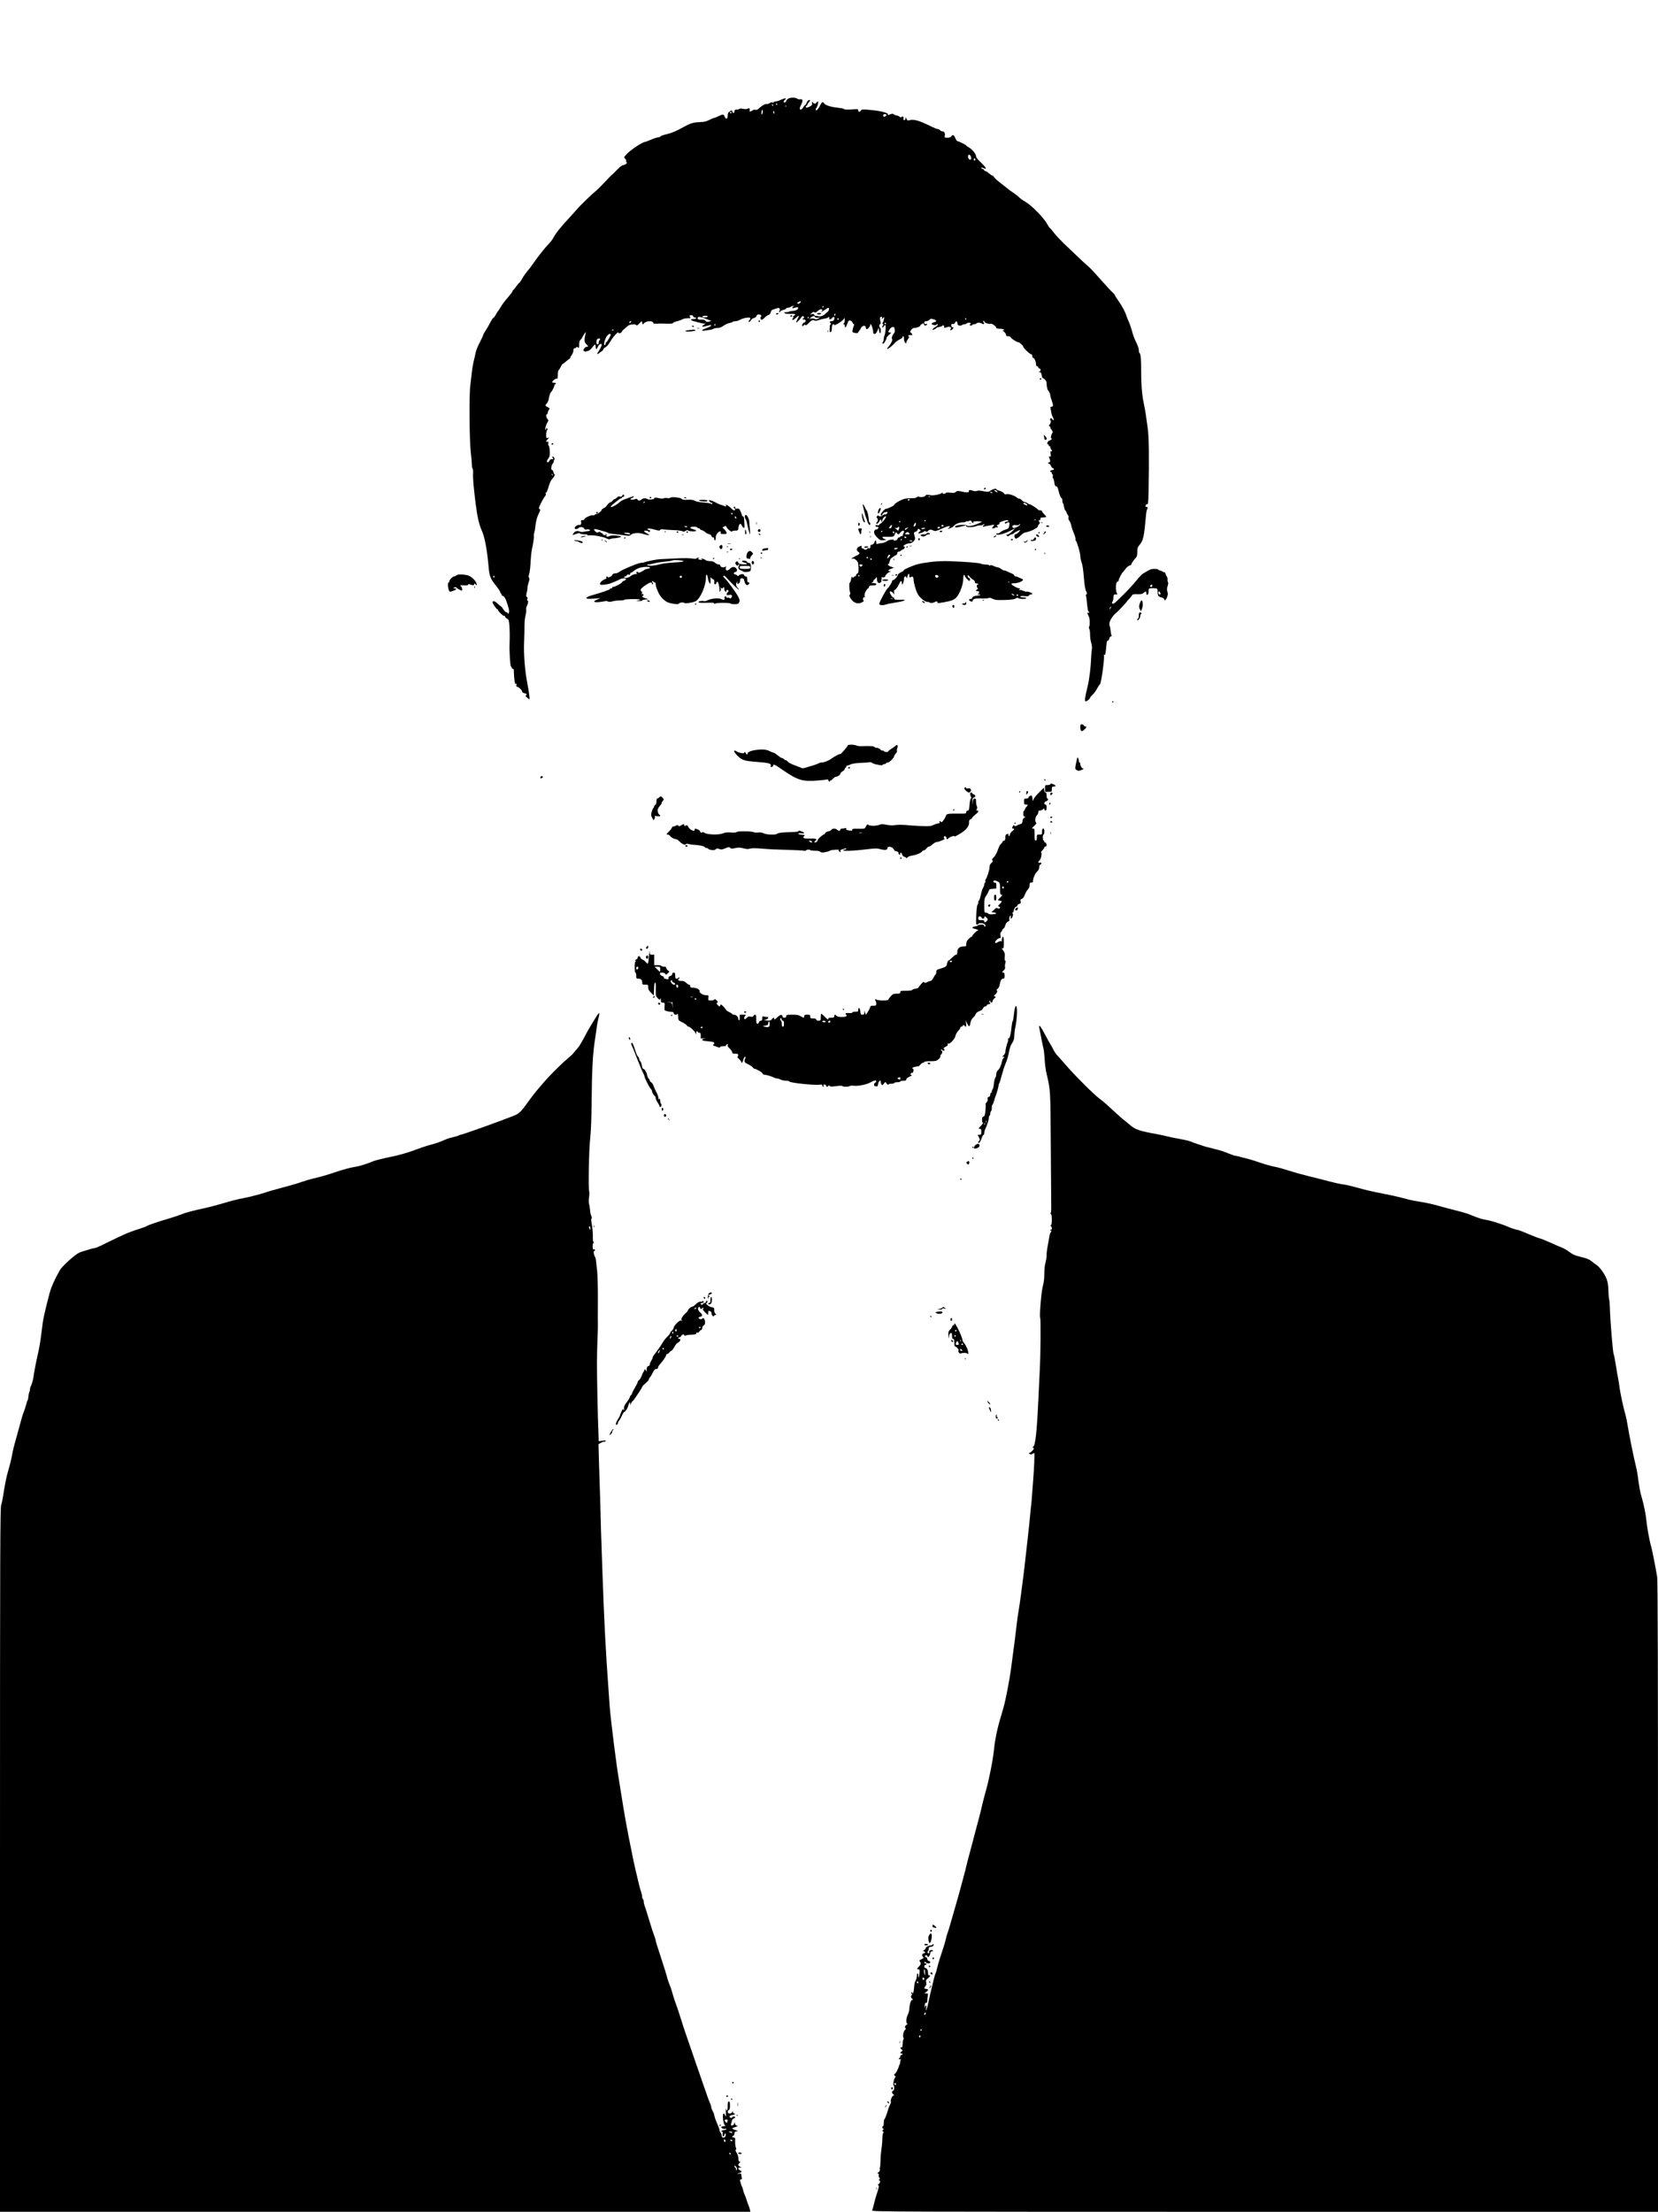 <?xml version="1.0" standalone="no"?>
<!DOCTYPE svg PUBLIC "-//W3C//DTD SVG 20010904//EN"
 "http://www.w3.org/TR/2001/REC-SVG-20010904/DTD/svg10.dtd">
<svg version="1.0" xmlns="http://www.w3.org/2000/svg"
 width="2210pt" height="2947pt" viewBox="0 0 2210 2947"
 preserveAspectRatio="xMidYMid meet">

<g transform="translate(0,2947) scale(0.1,-0.1)"
fill="#000000" stroke="none">
<path d="M10503 28153 c-13 -8 -23 -21 -23 -28 0 -16 -27 -28 -35 -15 -3 5 5
18 17 29 30 28 5 28 -59 -1 -26 -12 -54 -20 -61 -19 -8 1 -20 -3 -27 -9 -8 -7
-19 -9 -24 -5 -6 3 -22 -1 -35 -10 -14 -9 -29 -14 -34 -11 -14 8 -67 -21 -101
-54 -20 -20 -35 -27 -50 -23 -11 3 -27 1 -34 -4 -6 -6 -20 -13 -31 -17 -15 -5
-17 -2 -13 14 6 25 -7 34 -31 21 -11 -6 -33 -6 -58 -1 -24 6 -43 5 -48 0 -6
-6 -23 -10 -38 -10 -21 0 -28 -5 -28 -19 0 -28 -20 -37 -27 -12 -6 25 -7 25
-38 5 -20 -13 -25 -25 -25 -55 0 -45 -25 -55 -40 -15 -13 36 -22 37 -76 11
-27 -14 -55 -25 -62 -25 -7 0 -36 -12 -65 -27 -39 -20 -68 -28 -117 -29 -88
-3 -134 -15 -205 -54 -133 -73 -173 -90 -275 -115 -30 -7 -56 -18 -58 -24 -2
-6 -15 -11 -29 -11 -13 0 -55 -13 -93 -30 -38 -16 -73 -30 -78 -30 -36 0 -205
-112 -254 -169 -33 -36 -33 -38 -12 -58 8 -9 13 -21 10 -29 -3 -7 0 -15 7 -17
17 -6 -22 -36 -48 -37 -11 0 -42 -24 -70 -52 -27 -29 -59 -60 -70 -69 -11 -8
-60 -58 -108 -110 -49 -52 -104 -106 -123 -121 -40 -30 -208 -193 -242 -235
-13 -15 -60 -68 -106 -118 -124 -133 -179 -203 -221 -282 -6 -11 -26 -36 -44
-55 -50 -50 -150 -176 -206 -258 -27 -40 -66 -91 -86 -114 -20 -23 -51 -67
-69 -98 -17 -32 -35 -58 -40 -58 -4 0 -20 -19 -36 -42 -16 -24 -35 -47 -41
-51 -7 -4 -13 -13 -13 -20 0 -7 -30 -46 -66 -87 -36 -41 -74 -93 -86 -114 -11
-22 -27 -46 -34 -54 -8 -8 -24 -32 -35 -54 -11 -21 -26 -41 -34 -44 -7 -3 -24
-29 -38 -57 -14 -29 -41 -77 -61 -107 -20 -30 -36 -59 -36 -65 0 -6 -21 -51
-46 -99 -25 -48 -49 -108 -54 -134 -5 -26 -16 -76 -25 -112 -9 -36 -21 -105
-26 -155 -5 -49 -14 -126 -20 -170 -17 -119 -12 -739 6 -889 8 -66 15 -142 15
-168 0 -26 4 -50 10 -53 5 -3 8 -32 6 -63 -4 -65 7 -188 36 -417 20 -160 44
-264 78 -340 40 -87 70 -243 90 -460 14 -160 21 -178 118 -301 23 -29 42 -61
42 -69 0 -8 5 -15 11 -15 5 0 7 -5 4 -10 -3 -6 2 -13 12 -17 28 -10 40 -31 68
-117 17 -51 24 -87 20 -105 -6 -22 -8 -24 -18 -10 -7 9 -16 14 -22 13 -5 -2
-21 14 -35 36 -13 22 -27 40 -31 40 -3 0 -23 16 -43 35 -38 35 -60 43 -71 25
-7 -11 53 -100 67 -100 4 0 8 -5 8 -10 0 -16 69 -82 79 -75 5 3 12 -3 16 -14
3 -10 14 -21 25 -24 13 -3 21 -18 26 -53 8 -51 11 -186 6 -289 -4 -90 9 -295
19 -295 5 0 9 -7 9 -15 0 -8 7 -15 15 -15 9 0 14 -10 14 -27 1 -63 8 -139 15
-162 6 -18 10 -21 17 -10 7 9 7 5 3 -13 -4 -20 -2 -28 7 -28 20 -1 69 -46 69
-65 0 -9 12 -18 30 -21 30 -7 38 -18 20 -29 -10 -6 -4 -15 34 -45 17 -13 18
-11 11 45 -3 33 -15 103 -25 155 -34 175 -51 392 -44 555 3 83 6 184 5 225 0
41 6 100 14 130 8 30 12 65 9 77 -3 11 1 34 10 51 18 35 21 72 6 72 -7 0 -8 6
-1 17 6 12 5 20 -5 28 -13 9 -13 18 -4 55 7 25 12 56 11 70 0 14 7 46 16 73
12 34 14 50 6 58 -8 8 -8 21 -2 43 12 38 18 93 24 206 3 47 9 103 14 125 16
66 32 175 27 184 -3 4 -1 23 5 42 6 19 12 52 14 74 8 79 22 135 47 183 22 43
24 50 10 59 -14 8 -11 19 22 86 22 42 45 82 53 88 8 7 11 20 7 32 -4 11 -2 17
4 13 5 -3 17 20 26 52 26 85 36 108 55 129 25 26 44 63 33 63 -5 0 -12 14 -16
30 -3 17 -11 29 -18 28 -17 -4 -11 62 8 83 8 8 14 22 14 30 0 8 4 19 9 24 6 6
4 17 -5 29 -7 11 -17 17 -20 13 -4 -4 -1 -13 6 -22 11 -13 9 -15 -11 -13 -16
2 -27 -4 -34 -19 -11 -25 -35 -31 -35 -9 0 7 9 25 20 39 16 20 20 38 18 91 -1
37 -7 71 -13 76 -7 6 -10 21 -7 35 3 20 1 24 -12 19 -22 -9 -20 8 5 35 l22 23
-22 -7 c-19 -6 -21 -3 -21 42 0 27 5 54 12 61 9 9 9 15 0 24 -9 9 -12 8 -12
-6 0 -9 -4 -15 -9 -11 -11 6 7 67 30 103 11 18 10 24 -4 40 -18 20 -23 62 -7
62 6 0 10 8 10 18 0 10 7 27 15 39 15 21 14 23 -15 38 -35 18 -37 26 -11 49
10 10 22 38 26 64 7 44 20 80 34 92 11 9 41 72 41 86 0 8 5 14 10 14 6 0 10 5
10 10 0 6 -11 10 -25 10 -14 0 -25 4 -25 8 0 16 47 53 61 47 11 -4 14 7 14 50
0 31 5 59 11 63 6 4 19 24 29 45 9 20 20 37 24 37 4 0 25 16 47 35 21 19 42
35 47 35 4 0 7 5 7 11 0 6 10 25 22 41 12 17 21 44 21 59 0 21 5 29 18 29 9 0
19 6 22 13 3 9 7 9 20 -2 15 -12 17 -9 17 36 0 37 5 55 20 68 11 10 20 22 20
26 0 5 12 25 26 46 26 37 26 38 19 8 -20 -84 -18 -113 9 -140 31 -31 32 -35 7
-35 -10 0 -26 -11 -35 -25 -15 -23 -15 -25 3 -34 10 -6 21 -8 24 -5 3 3 11 6
19 8 23 3 44 20 68 54 30 40 40 41 40 2 0 -34 15 -40 25 -10 12 39 55 66 55
35 0 -14 -33 -78 -52 -103 -16 -19 -1 -27 17 -8 9 9 25 21 36 26 10 6 19 16
19 23 0 7 13 21 30 30 16 10 35 28 41 40 7 12 15 24 18 27 3 3 12 16 19 30 18
34 92 115 92 101 0 -18 40 -13 47 7 4 9 18 26 32 37 14 11 34 29 46 40 25 24
104 33 116 13 6 -9 16 -3 38 20 36 37 41 39 41 12 0 -11 5 -20 10 -20 6 0 10
4 10 8 0 4 15 15 33 23 37 17 99 8 94 -14 -1 -8 12 -11 43 -10 48 3 51 3 152
0 43 -1 68 2 68 9 0 5 24 16 53 23 28 7 62 19 74 27 12 8 44 14 70 14 36 0 44
3 35 12 -19 19 -14 28 13 28 16 0 25 -6 25 -15 0 -8 9 -15 20 -15 11 0 20 -4
20 -10 0 -5 -12 -10 -27 -10 -54 0 -57 -16 -6 -29 26 -7 62 -16 79 -21 17 -6
41 -10 55 -11 l24 0 -22 -16 c-34 -23 -28 -32 15 -21 75 19 82 20 82 12 0 -9
-31 -25 -87 -45 -18 -6 -33 -16 -33 -21 0 -6 13 -8 33 -3 17 3 46 7 62 9 17 1
40 7 52 14 12 7 38 12 58 12 25 0 51 10 78 29 23 17 59 33 80 37 20 3 40 10
43 15 3 5 19 9 36 9 17 0 45 9 62 19 17 11 55 23 84 27 43 5 52 4 52 -9 0 -9
-4 -19 -10 -22 -12 -7 -13 -25 -2 -25 5 0 14 11 21 24 8 13 26 26 41 29 16 4
30 14 33 26 3 14 13 21 30 21 29 0 44 -17 29 -32 -13 -13 -4 -38 12 -38 7 0
25 13 40 29 16 16 38 32 51 35 15 4 24 16 28 35 5 23 14 32 39 39 18 6 40 13
48 16 26 10 44 -8 31 -33 -8 -14 -8 -21 -1 -21 5 0 10 4 10 10 0 5 18 14 40
20 22 6 40 15 40 20 0 6 10 10 23 10 13 0 27 4 32 9 6 5 21 12 35 15 21 6 22
5 8 -4 -21 -13 -24 -31 -5 -26 41 13 67 15 67 5 0 -22 -30 -39 -74 -42 -24 -1
-48 -6 -52 -10 -4 -4 -21 -7 -38 -7 -24 0 -27 -3 -18 -12 8 -8 36 -11 77 -10
61 3 85 -8 49 -22 -9 -3 -14 -13 -11 -20 3 -8 1 -16 -5 -18 -6 -2 -9 -10 -6
-18 3 -9 17 -2 46 24 47 43 52 39 21 -18 -11 -21 -18 -40 -15 -43 4 -5 42 34
71 73 11 16 16 17 27 5 10 -11 10 -14 1 -18 -19 -7 -16 -24 4 -21 26 4 30 -32
4 -39 -11 -3 -23 -14 -27 -25 -8 -26 0 -32 19 -13 11 10 18 12 23 4 4 -7 15
-2 31 15 40 43 71 60 87 47 10 -8 23 -7 54 3 22 8 61 18 86 21 25 4 46 12 46
17 0 5 5 6 10 3 6 -4 8 -10 5 -15 -13 -21 17 -19 35 2 23 28 42 15 29 -19 -6
-16 -17 -23 -34 -23 -27 0 -32 -9 -13 -28 9 -9 9 -12 1 -12 -7 0 -12 -12 -12
-27 -1 -16 -2 -39 -3 -53 -2 -17 2 -25 12 -25 11 0 16 14 18 53 2 37 7 52 18
52 7 0 14 -4 14 -9 0 -15 94 39 117 67 l22 27 1 -31 c0 -16 -5 -35 -12 -42 -9
-9 -9 -12 0 -12 7 0 12 -9 12 -20 0 -44 21 -19 44 53 8 26 45 21 58 -8 6 -14
15 -25 20 -25 5 0 5 -8 0 -17 -5 -10 -12 -35 -16 -55 -7 -36 -6 -37 31 -44 25
-5 38 -3 41 5 2 6 9 17 16 24 6 6 16 24 23 38 14 32 63 38 63 8 0 -10 5 -21
10 -24 12 -7 49 33 50 53 1 51 40 -48 40 -103 0 -8 8 -15 18 -15 13 0 25 14
37 43 l19 42 3 -37 c3 -21 8 -38 14 -38 12 0 12 67 -1 75 -14 8 -13 45 1 45 7
0 9 11 6 28 -12 62 -12 66 7 70 14 3 17 0 13 -12 -8 -20 -3 -20 17 0 14 14 15
12 9 -18 -3 -18 -11 -39 -16 -46 -8 -10 -7 -16 2 -22 9 -5 10 -10 2 -14 -6 -4
-11 -15 -10 -24 0 -14 3 -13 16 6 8 12 19 22 23 22 12 0 3 -115 -10 -139 -5
-11 -10 -33 -10 -48 0 -16 -5 -34 -12 -41 -13 -13 -5 -27 11 -18 11 7 41 64
41 79 0 6 15 23 33 38 30 26 31 28 10 29 -27 0 -28 4 -6 40 9 16 27 30 39 33
20 3 25 -1 30 -30 4 -23 2 -39 -8 -51 -25 -30 -38 -68 -26 -80 11 -11 -17 -66
-55 -109 -11 -13 -16 -23 -11 -23 15 0 68 42 98 77 15 18 45 40 66 49 22 10
40 24 40 31 0 7 5 13 10 13 6 0 10 -16 10 -36 0 -19 7 -42 15 -50 13 -14 15
-14 15 1 0 9 10 29 22 46 18 24 20 32 9 38 -10 7 -9 9 3 14 9 4 23 4 31 1 20
-8 19 16 -1 31 -15 11 -15 14 1 38 10 16 26 27 40 27 36 0 85 21 85 36 0 8 7
14 15 14 8 0 15 6 15 13 0 6 6 3 12 -8 6 -11 12 -21 13 -23 1 -1 10 0 19 4 23
9 20 23 -4 17 -15 -4 -20 0 -20 16 0 16 6 21 25 21 14 0 33 8 44 19 16 16 24
17 55 7 45 -14 46 -29 4 -41 -18 -6 -32 -14 -31 -20 3 -12 63 -26 63 -14 0 5
5 9 10 9 21 0 9 -19 -25 -39 -41 -24 -49 -47 -10 -29 14 6 25 14 25 18 0 4 18
10 40 14 22 3 40 11 40 16 0 5 7 7 16 3 8 -3 13 -12 9 -20 -4 -12 0 -14 15 -9
11 3 28 8 38 11 9 3 23 1 31 -4 12 -8 12 -12 2 -25 -17 -21 4 -22 25 -2 18 19
18 26 -1 26 -9 0 -15 9 -15 24 0 19 4 23 19 19 13 -3 23 2 30 16 16 29 29 26
33 -6 2 -21 9 -29 27 -31 13 -2 28 1 34 7 6 6 21 11 33 11 13 0 26 5 29 10 8
13 55 13 55 1 0 -5 -6 -11 -12 -14 -9 -3 -6 -7 6 -13 13 -5 21 -3 24 4 2 7 14
12 27 12 13 0 27 5 30 10 9 14 51 13 75 -2 23 -15 37 -4 21 16 -8 10 -9 16 -1
21 5 3 10 -1 10 -9 0 -17 63 -38 85 -29 17 6 74 -36 74 -54 1 -8 17 -13 44
-13 23 0 49 -5 57 -10 13 -8 12 -10 -4 -10 -16 0 -15 -3 8 -21 14 -11 26 -29
26 -40 0 -14 7 -19 29 -19 16 0 31 -6 34 -15 7 -18 81 -65 102 -65 15 0 64
-47 65 -61 0 -15 88 -99 103 -99 11 0 17 -8 17 -25 0 -15 6 -25 14 -25 15 0
36 -49 36 -86 0 -15 6 -24 15 -24 8 0 15 -7 15 -15 0 -8 7 -15 15 -15 21 0 19
-38 -2 -43 -14 -4 -13 -5 4 -6 17 -1 23 -9 28 -41 4 -22 11 -40 16 -40 19 0
49 -37 49 -61 -1 -31 11 -93 19 -99 13 -10 31 -50 31 -68 0 -9 9 -42 20 -72
22 -59 20 -80 -6 -80 -14 0 -15 -6 -9 -32 4 -18 8 -42 10 -53 1 -11 9 -35 19
-53 20 -38 14 -56 -9 -26 -12 16 -16 17 -24 4 -7 -9 -6 -17 1 -21 12 -7 1 -50
-16 -62 -8 -6 -8 -10 2 -14 6 -2 12 -10 12 -17 0 -8 9 -24 20 -38 12 -16 16
-28 9 -35 -15 -15 -29 -73 -17 -73 19 0 1 -25 -23 -30 -24 -6 -42 -50 -20 -50
6 0 11 -7 11 -16 0 -8 5 -12 10 -9 6 3 10 -3 10 -14 0 -11 5 -23 10 -26 6 -3
10 -13 10 -21 0 -9 -5 -12 -12 -8 -8 5 -9 -4 -4 -34 5 -36 4 -41 -11 -35 -13
5 -15 3 -8 -13 17 -42 18 -64 1 -64 -9 0 -16 -4 -16 -10 0 -5 6 -10 14 -10 7
0 19 -13 26 -30 7 -16 19 -30 27 -30 8 0 13 -6 10 -12 -2 -7 -14 -13 -26 -12
-11 0 -21 -5 -21 -13 0 -7 5 -13 10 -13 6 0 10 -7 10 -15 0 -8 4 -15 9 -15 5
0 7 -9 4 -20 -3 -11 -1 -26 5 -33 5 -6 13 -33 16 -59 5 -36 12 -48 24 -48 13
0 21 -14 30 -53 14 -60 33 -107 45 -107 4 0 7 -13 7 -28 0 -16 3 -32 8 -36 4
-4 7 -11 8 -14 4 -33 18 -82 23 -82 4 0 13 -16 20 -35 7 -19 16 -35 20 -35 5
0 6 -11 3 -25 -3 -16 2 -33 12 -44 9 -9 20 -37 25 -62 5 -24 21 -73 36 -107
15 -35 24 -70 21 -77 -3 -8 -2 -15 3 -17 13 -5 61 -166 61 -205 0 -21 7 -57
15 -80 16 -47 22 -85 36 -248 5 -66 16 -123 26 -143 14 -27 14 -35 4 -42 -8
-4 -10 -13 -6 -20 4 -6 11 -55 15 -108 5 -53 13 -98 19 -100 6 -2 11 -8 11
-13 0 -4 -7 -6 -15 -3 -13 5 -14 2 -5 -21 6 -15 13 -32 16 -37 11 -18 13 -112
3 -124 -7 -9 -7 -19 1 -34 6 -11 10 -44 10 -73 -1 -29 5 -79 15 -111 9 -35 14
-70 9 -85 -3 -14 -8 -60 -9 -101 -5 -142 -25 -305 -50 -405 -32 -129 -39 -181
-27 -189 12 -7 62 31 62 47 0 6 15 24 34 41 18 17 46 55 61 84 15 28 31 52 35
52 17 0 68 369 54 391 -4 7 -3 9 4 5 14 -9 20 13 28 111 5 60 10 80 19 77 8
-4 16 6 20 25 4 18 13 31 22 31 11 0 13 5 8 18 -5 9 -10 36 -11 58 -2 23 -8
53 -13 66 -17 45 24 121 100 184 19 16 129 134 129 139 0 2 13 16 28 32 16 15
33 37 39 48 10 17 21 20 73 18 49 -2 66 1 83 17 28 26 37 25 37 -5 0 -18 4
-23 15 -19 10 4 15 20 15 44 0 35 3 39 28 42 15 2 42 1 60 -1 30 -3 32 -6 32
-41 0 -56 8 -69 51 -80 24 -7 39 -17 39 -26 0 -28 23 -9 37 32 11 30 12 46 4
70 -8 23 -8 42 3 77 8 26 10 47 6 47 -4 0 -8 16 -7 36 1 19 -4 38 -9 42 -6 4
-14 20 -18 35 -4 15 -10 26 -15 23 -4 -3 -17 1 -27 9 -10 8 -27 15 -36 15 -10
0 -18 5 -18 10 0 6 -22 10 -50 10 -48 0 -60 -5 -156 -64 -16 -11 -55 -50 -85
-89 -50 -64 -126 -144 -258 -272 -39 -37 -54 -46 -63 -37 -8 8 -8 15 0 24 6 8
12 33 13 56 3 40 5 42 33 42 17 0 26 4 20 8 -28 18 -26 162 2 162 8 0 14 7 14
15 0 17 40 96 56 110 6 6 23 26 38 47 15 20 38 39 51 42 14 4 25 11 25 17 0
11 35 63 63 91 12 13 17 34 17 76 0 49 4 62 29 91 50 58 62 114 87 401 3 36
10 70 16 77 11 14 1 36 -13 28 -5 -4 -9 3 -9 14 0 12 6 21 14 21 21 0 22 11
26 180 9 459 5 726 -13 845 -9 66 -22 152 -27 190 -6 39 -18 102 -26 140 -22
105 -34 252 -33 425 1 156 -6 226 -22 236 -5 3 -9 21 -9 40 0 20 -15 63 -35
102 -19 37 -44 102 -54 144 -11 42 -31 101 -44 130 -14 29 -28 64 -32 78 -15
52 -60 137 -107 201 -26 37 -48 71 -48 77 0 6 -15 23 -32 38 -18 15 -88 90
-156 168 -68 78 -142 157 -165 176 -41 34 -139 126 -326 305 -51 50 -112 115
-134 145 -22 30 -46 58 -53 62 -6 4 -21 26 -32 47 -44 83 -205 250 -292 301
-36 21 -74 48 -85 60 -11 12 -47 41 -80 63 -33 22 -62 43 -65 47 -3 3 -42 34
-88 69 -45 34 -89 73 -98 87 -9 13 -21 24 -26 24 -6 0 -26 14 -45 30 -18 17
-40 30 -47 30 -8 0 -16 7 -20 15 -3 8 -12 15 -21 15 -8 0 -15 5 -15 11 0 6 7
8 15 5 8 -3 22 -9 30 -12 34 -14 11 23 -50 81 -43 40 -65 69 -65 84 0 29 -53
94 -96 117 -19 10 -34 21 -34 25 0 7 -104 59 -119 59 -6 0 -18 18 -27 40 -17
43 -37 51 -53 23 -6 -12 -22 -18 -51 -18 -40 0 -41 1 -36 29 7 32 -8 56 -34
56 -10 0 -23 7 -30 15 -7 8 -20 15 -29 15 -9 0 -43 13 -76 29 -181 89 -247
108 -311 87 -16 -5 -22 0 -31 21 -10 26 -11 26 -12 6 -1 -14 -7 -23 -17 -23
-11 0 -15 6 -11 20 6 24 -10 37 -26 21 -8 -8 -15 -7 -27 4 -9 8 -27 16 -41 17
-13 2 -30 9 -37 15 -11 10 -20 10 -47 -1 -27 -11 -33 -12 -29 -2 8 21 -88 47
-225 60 -115 11 -124 11 -135 -6 -14 -24 -36 -23 -36 1 0 17 -6 19 -57 15 -93
-7 -122 -6 -138 6 -5 5 -41 11 -80 15 -89 9 -163 33 -178 56 -19 30 -33 22
-58 -31 -22 -45 -44 -68 -57 -56 -2 3 2 16 10 28 9 13 19 38 22 56 6 27 5 31
-8 26 -9 -3 -16 -10 -16 -15 0 -5 -9 -9 -20 -9 -11 0 -20 5 -20 10 0 6 -5 10
-11 10 -6 0 -8 -8 -4 -19 4 -12 -2 -23 -17 -33 -36 -23 -68 -29 -68 -12 0 8 5
14 10 14 6 0 10 5 10 12 0 6 10 22 22 35 23 25 21 37 -5 27 -9 -3 -20 -19 -26
-35 -5 -16 -14 -29 -18 -29 -5 0 -17 -13 -26 -30 -19 -31 -47 -41 -47 -15 0 8
9 33 21 55 25 47 19 75 -14 67 -12 -3 -31 1 -41 9 -26 18 -95 17 -123 -3z
m-143 -73 c0 -5 -2 -10 -4 -10 -3 0 -8 5 -11 10 -3 6 -1 10 4 10 6 0 11 -4 11
-10z m-55 -10 c3 -5 1 -10 -4 -10 -6 0 -11 5 -11 10 0 6 2 10 4 10 3 0 8 -4
11 -10z m172 -22 c-3 -8 -6 -5 -6 6 -1 11 2 17 5 13 3 -3 4 -12 1 -19z m-316
-95 c-9 -15 -10 -13 -11 13 0 17 3 34 8 38 11 12 14 -32 3 -51z m159 15 c0
-18 -2 -20 -9 -8 -6 8 -7 18 -5 22 9 14 14 9 14 -14z m-570 2 c0 -5 -4 -10
-10 -10 -5 0 -10 5 -10 10 0 6 5 10 10 10 6 0 10 -4 10 -10z m2065 -29 c3 -6
-3 -15 -14 -21 -21 -11 -37 2 -26 20 8 13 32 13 40 1z m1126 -558 c6 -17 6
-30 0 -36 -15 -15 -38 9 -38 38 0 33 25 32 38 -2z m59 -38 c0 -8 -4 -15 -10
-15 -5 0 -10 7 -10 15 0 8 5 15 10 15 6 0 10 -7 10 -15z m-2337 -1911 c-24
-18 -33 -17 -33 2 0 8 4 13 9 9 5 -3 12 -1 16 5 4 6 11 8 16 4 6 -3 3 -12 -8
-20z m317 -48 c0 -3 -4 -8 -10 -11 -5 -3 -10 -1 -10 4 0 6 5 11 10 11 6 0 10
-2 10 -4z m70 -36 c0 -10 -7 -25 -16 -32 -8 -7 -24 -21 -35 -31 -28 -26 -68
-39 -93 -30 -11 4 -27 6 -34 4 -7 -1 -15 5 -18 14 -5 12 -14 15 -33 10 l-26
-7 24 21 c18 16 27 18 37 10 10 -8 20 -4 41 15 31 29 63 34 63 11 0 -8 -5 -15
-12 -15 -6 0 -9 -3 -6 -6 4 -3 25 8 49 25 49 36 59 38 59 11z m84 -75 c-4 -8
-8 -15 -10 -15 -2 0 -4 7 -4 15 0 8 4 15 10 15 5 0 7 -7 4 -15z m-1706 -26
c-18 -12 -68 -11 -68 0 0 11 37 18 63 12 15 -3 16 -6 5 -12z m1435 -2 c3 -9
17 -12 39 -10 l33 4 -28 -16 c-21 -12 -32 -13 -48 -4 -11 6 -33 8 -47 5 l-27
-7 25 21 c29 23 46 25 53 7z m-1504 -8 c37 -12 59 -20 101 -36 25 -10 25 -10
-9 -18 -27 -6 -37 -4 -48 10 -9 14 -25 18 -58 17 -32 -2 -45 2 -45 11 0 29 10
31 59 16z m1421 1 c0 -5 -5 -10 -11 -10 -5 0 -7 5 -4 10 3 6 8 10 11 10 2 0 4
-4 4 -10z m400 -20 c0 -5 -4 -10 -10 -10 -5 0 -10 5 -10 10 0 6 5 10 10 10 6
0 10 -4 10 -10z m1700 0 c0 -5 -2 -10 -4 -10 -3 0 -8 5 -11 10 -3 6 -1 10 4
10 6 0 11 -4 11 -10z m-4466 -37 c-5 -5 -12 -12 -16 -18 -4 -6 -8 -2 -8 8 0 9
7 17 17 17 9 0 12 -3 7 -7z m3396 -23 c0 -5 -4 -10 -10 -10 -5 0 -10 5 -10 10
0 6 5 10 10 10 6 0 10 -4 10 -10z m-2270 -14 c0 -3 -4 -8 -10 -11 -5 -3 -10
-1 -10 4 0 6 5 11 10 11 6 0 10 -2 10 -4z m-1360 -70 c0 -2 -7 -7 -16 -10 -8
-3 -12 -2 -9 4 6 10 25 14 25 6z m-40 -67 c0 -15 -50 -99 -60 -99 -4 0 -7 -7
-6 -16 0 -9 -5 -19 -13 -22 -19 -6 -7 55 21 108 20 37 58 56 58 29z m-140 -58
c0 -6 -4 -13 -10 -16 -5 -3 -10 -17 -10 -31 0 -15 -6 -24 -15 -24 -16 0 -20
35 -9 64 7 17 44 22 44 7z m-632 -1816 c-3 -3 -9 2 -12 12 -6 14 -5 15 5 6 7
-7 10 -15 7 -18z m-778 -1351 c0 -8 -5 -12 -10 -9 -6 4 -8 11 -5 16 9 14 15
11 15 -7z m8770 -119 c0 -8 -7 -15 -15 -15 -16 0 -20 12 -8 23 11 12 23 8 23
-8z m104 -91 c9 -22 8 -24 -9 -24 -8 0 -15 9 -15 20 0 24 15 27 24 4z m-663
-211 c-12 -20 -14 -14 -5 12 4 9 9 14 11 11 3 -2 0 -13 -6 -23z"/>
<path d="M10890 25290 c0 -5 11 -10 24 -10 14 0 28 5 31 10 4 6 -7 10 -24 10
-17 0 -31 -4 -31 -10z"/>
<path d="M10345 25290 c-3 -5 1 -10 9 -10 8 0 18 5 21 10 3 6 -1 10 -9 10 -8
0 -18 -4 -21 -10z"/>
<path d="M10535 25260 c-3 -5 1 -10 9 -10 9 0 16 5 16 10 0 6 -4 10 -9 10 -6
0 -13 -4 -16 -10z"/>
<path d="M10110 25190 c0 -5 5 -10 10 -10 6 0 10 5 10 10 0 6 -4 10 -10 10 -5
0 -10 -4 -10 -10z"/>
<path d="M9220 25126 c0 -2 7 -6 15 -10 8 -3 15 -1 15 4 0 6 -7 10 -15 10 -8
0 -15 -2 -15 -4z"/>
<path d="M9293 25093 c9 -2 23 -2 30 0 6 3 -1 5 -18 5 -16 0 -22 -2 -12 -5z"/>
<path d="M9180 25071 c-36 -4 -50 -9 -42 -15 8 -4 43 -5 79 -1 45 5 61 10 52
16 -8 5 -18 8 -24 7 -5 -1 -35 -4 -65 -7z"/>
<path d="M11031 25054 c0 -11 3 -14 6 -6 3 7 2 16 -1 19 -3 4 -6 -2 -5 -13z"/>
<path d="M13860 24420 c0 -5 5 -10 10 -10 6 0 10 5 10 10 0 6 -4 10 -10 10 -5
0 -10 -4 -10 -10z"/>
<path d="M13913 23665 c4 -9 7 -25 7 -36 0 -10 6 -19 14 -19 24 0 23 24 -2 49
-18 16 -23 18 -19 6z"/>
<path d="M7355 23559 c-9 -14 -2 -20 14 -10 8 6 9 11 3 15 -6 3 -14 1 -17 -5z"/>
<path d="M13115 22960 c-3 -5 1 -10 9 -10 9 0 16 5 16 10 0 6 -4 10 -9 10 -6
0 -13 -4 -16 -10z"/>
<path d="M13229 22947 c-14 -7 -32 -17 -40 -23 -11 -9 -30 -9 -78 1 -41 9 -72
10 -87 5 -15 -6 -34 -6 -50 0 -39 15 -67 13 -60 -5 7 -19 -31 -20 -103 -3 -45
10 -53 9 -70 -6 -16 -14 -30 -16 -74 -11 -36 5 -57 3 -61 -4 -4 -6 -16 -11
-27 -11 -14 0 -18 4 -12 13 4 7 -3 6 -17 -4 -14 -9 -45 -19 -70 -23 -51 -8
-52 -8 -102 0 -23 4 -38 2 -38 -4 0 -17 -58 -32 -85 -22 -17 6 -27 5 -35 -5
-8 -9 -30 -14 -63 -13 -29 1 -70 -2 -92 -6 -46 -9 -145 -65 -145 -82 0 -11
-91 -54 -114 -54 -14 0 -66 -61 -66 -77 0 -7 5 -13 10 -13 6 0 10 5 10 11 0 7
8 18 18 25 19 15 52 19 52 6 0 -14 -22 -31 -35 -26 -6 3 -18 -2 -25 -11 -14
-17 -60 -21 -60 -4 0 6 -8 3 -17 -7 -13 -13 -14 -19 -5 -22 14 -4 16 -48 2
-57 -13 -8 -13 -25 0 -25 6 0 19 14 30 32 l19 32 10 -25 10 -24 0 26 c1 26 28
59 49 59 17 0 -48 -89 -70 -96 -10 -3 -18 -10 -18 -16 0 -6 -11 -8 -25 -6 -17
4 -25 1 -25 -8 0 -8 9 -14 20 -14 24 0 26 -13 5 -30 -8 -7 -15 -9 -15 -5 0 4
-7 2 -15 -5 -26 -22 -17 -56 26 -100 37 -37 45 -41 82 -38 l42 3 -27 14 c-39
20 -35 32 10 29 20 -1 55 -1 77 0 36 2 42 6 53 35 12 29 14 31 26 15 18 -24
24 -23 48 7 21 27 48 33 48 12 0 -8 -3 -17 -7 -21 -4 -4 -8 -15 -8 -24 0 -10
-7 -16 -17 -16 -10 1 -18 -2 -18 -7 0 -5 -7 -9 -16 -9 -9 0 -18 -9 -21 -20 -3
-11 -13 -20 -23 -20 -10 0 -20 -3 -23 -7 -2 -5 -2 -2 -1 5 6 21 -64 14 -96
-10 -16 -12 -44 -22 -62 -24 -18 -1 -43 -5 -55 -9 -20 -6 -23 -4 -23 19 0 33
-16 34 -24 1 -4 -15 -16 -27 -31 -31 -14 -3 -25 -11 -24 -18 3 -26 -2 -35 -21
-31 -11 2 -20 0 -20 -4 0 -5 -9 -11 -20 -14 -11 -3 -20 -2 -20 3 0 4 -10 10
-21 13 -15 4 -20 11 -15 22 5 13 2 15 -16 9 -50 -15 -62 -53 -27 -78 20 -13
20 -16 6 -30 -9 -9 -19 -16 -24 -16 -4 0 -26 -11 -48 -25 -33 -21 -35 -24 -14
-19 20 4 33 -1 53 -21 23 -23 27 -36 29 -97 2 -57 -1 -71 -15 -79 -10 -6 -18
-17 -18 -24 0 -8 -6 -15 -14 -15 -8 0 -17 -6 -19 -12 -4 -10 -8 -9 -16 2 -8
11 -12 5 -17 -28 -4 -23 -10 -42 -15 -42 -12 0 -11 -86 0 -127 7 -23 6 -33 -2
-36 -20 -6 19 -75 55 -97 40 -24 69 -25 110 -4 21 11 27 18 18 24 -8 5 -9 16
-5 30 6 18 9 20 17 9 6 -10 7 -4 3 17 -4 22 0 42 16 68 11 20 25 36 29 36 4 0
10 9 13 20 4 16 14 20 51 20 34 0 46 4 46 15 0 11 -12 15 -42 16 -24 1 -33 4
-20 6 12 2 22 11 22 18 0 8 8 20 18 27 11 7 21 20 25 28 3 8 6 -4 6 -26 1 -43
16 -59 46 -48 10 4 15 21 16 48 0 22 3 36 5 30 6 -15 44 -6 44 10 0 16 42 53
67 59 15 4 14 5 -4 6 -34 2 -28 17 15 33 l37 14 -37 13 c-20 6 -39 19 -42 27
-3 8 -1 12 4 9 5 -3 12 7 15 22 8 39 18 55 41 67 10 6 21 14 24 17 3 3 13 8
23 12 9 3 17 16 17 27 0 13 7 20 19 20 11 0 23 5 26 11 4 5 18 14 31 19 25 10
33 40 12 40 -30 1 37 40 68 40 44 0 88 42 80 76 -3 13 -9 35 -12 49 -5 20 -2
25 19 30 15 4 27 15 29 26 3 19 5 19 23 5 20 -16 20 -16 1 -31 -11 -8 -17 -18
-14 -21 8 -8 78 18 78 28 0 5 9 4 19 -2 13 -7 22 -7 26 0 14 23 42 29 70 14
32 -16 36 -15 153 37 63 28 95 24 55 -7 -16 -11 -13 -12 17 -4 19 6 42 19 50
29 23 29 75 51 119 51 22 0 43 5 46 10 4 6 10 8 15 5 5 -3 18 -1 29 5 16 8 22
6 31 -10 6 -11 16 -20 23 -20 9 0 8 3 -1 9 -18 11 41 20 86 14 l33 -5 -58 -26
c-70 -30 -128 -39 -148 -22 -17 14 -141 5 -151 -11 -12 -21 9 -22 70 -6 77 20
76 20 76 5 0 -16 99 -15 129 1 11 6 35 11 53 11 19 0 39 5 46 12 9 9 12 9 12
0 0 -7 -4 -12 -10 -12 -5 0 -10 -5 -10 -11 0 -6 9 -8 21 -4 12 4 36 9 53 11
17 2 41 6 54 10 26 8 28 -2 5 -28 -15 -17 -15 -18 5 -18 11 0 23 4 27 10 3 5
12 7 20 3 8 -3 15 -1 15 5 0 6 -6 12 -12 15 -7 3 0 10 17 17 20 8 25 14 16 18
-9 3 3 12 30 23 49 20 89 24 89 9 0 -5 -9 -10 -19 -10 -22 0 -36 -16 -22 -24
5 -4 12 -2 16 4 3 5 15 10 25 10 16 0 18 -5 13 -37 -7 -45 -7 -45 -58 -62 -22
-7 -50 -22 -62 -33 -12 -12 -29 -18 -37 -15 -9 4 -16 2 -16 -3 0 -33 105 -7
214 52 l39 21 -40 -41 c-21 -22 -49 -42 -63 -44 -20 -3 -21 -5 -8 -16 13 -10
19 -10 31 3 9 8 22 15 31 15 8 0 21 7 30 15 8 9 32 23 51 31 l37 15 -19 -26
c-10 -14 -28 -28 -41 -31 -18 -5 -22 -12 -20 -33 5 -39 28 -36 78 10 24 23 51
43 60 43 26 3 104 29 119 40 7 6 23 15 35 21 11 6 21 17 21 25 0 8 7 20 15 27
12 10 13 15 2 32 -10 18 -10 21 3 21 10 0 15 7 13 18 -2 13 5 17 35 18 20 1
40 3 42 6 3 3 -8 18 -25 34 -16 16 -30 35 -30 42 0 6 -11 12 -24 12 -13 0 -26
3 -28 8 -5 11 -97 72 -111 72 -7 0 -21 7 -31 15 -11 8 -27 15 -36 15 -9 0 -27
11 -40 25 -13 14 -29 24 -34 21 -6 -2 -20 4 -31 14 -31 27 -111 53 -139 46
-19 -5 -28 -1 -35 12 -6 11 -31 25 -56 32 -25 7 -45 17 -45 21 0 12 -19 10
-51 -4z m61 -22 c16 -19 0 -19 -26 0 -16 12 -16 14 -3 15 9 0 22 -7 29 -15z
m-60 -21 c0 -2 -7 -4 -15 -4 -8 0 -15 4 -15 10 0 5 7 7 15 4 8 -4 15 -8 15
-10z m-833 -50 c-3 -3 -12 -4 -19 -1 -8 3 -5 6 6 6 11 1 17 -2 13 -5z m-272
-44 c-3 -5 -10 -10 -16 -10 -5 0 -9 5 -9 10 0 6 7 10 16 10 8 0 12 -4 9 -10z
m1557 -54 c10 -7 15 -15 12 -18 -6 -7 -54 15 -54 25 0 11 23 8 42 -7z m125
-212 c-3 -3 -12 -4 -19 -1 -8 3 -5 6 6 6 11 1 17 -2 13 -5z m-1467 -8 c0 -3
-4 -8 -10 -11 -5 -3 -10 -1 -10 4 0 6 5 11 10 11 6 0 10 -2 10 -4z m-340 -16
c0 -5 -5 -10 -11 -10 -5 0 -7 5 -4 10 3 6 8 10 11 10 2 0 4 -4 4 -10z m200
-55 c-21 -25 -31 -6 -12 23 14 21 17 23 20 9 2 -10 -2 -24 -8 -32z m1380 -3
c-35 -24 -73 -34 -81 -20 -15 23 2 36 40 31 24 -3 41 -1 46 7 4 6 10 9 13 5 3
-3 -5 -13 -18 -23z m-1695 -11 c-3 -12 -13 -21 -21 -21 -18 0 -18 9 3 32 20
22 27 17 18 -11z m690 9 c-3 -5 -13 -6 -21 -3 -12 4 -13 8 -3 14 15 9 32 2 24
-11z m-591 -32 c-9 -32 -14 -35 -27 -17 -7 9 -19 19 -27 22 -9 4 -6 5 7 3 13
-2 26 0 29 5 11 19 25 8 18 -13z m546 12 c0 -5 -9 -10 -21 -10 -11 0 -17 5
-14 10 3 6 13 10 21 10 8 0 14 -4 14 -10z m-430 -7 c-8 -3 -18 -11 -22 -17 -4
-6 -10 -7 -15 -3 -9 10 16 27 37 26 13 -1 13 -1 0 -6z m228 -5 c-17 -10 -48
-10 -48 0 0 5 14 9 30 9 20 0 26 -3 18 -9z m-568 -38 c0 -5 -5 -10 -11 -10 -5
0 -7 5 -4 10 3 6 8 10 11 10 2 0 4 -4 4 -10z m160 -16 c0 -8 -4 -12 -10 -9 -5
3 -10 10 -10 16 0 5 5 9 10 9 6 0 10 -7 10 -16z m200 -9 c11 -13 7 -15 -25
-15 -32 0 -36 2 -25 15 7 8 18 15 25 15 7 0 18 -7 25 -15z m-40 -55 c0 -5 -4
-10 -9 -10 -6 0 -13 5 -16 10 -3 6 1 10 9 10 9 0 16 -4 16 -10z m-60 -30 c0
-5 -5 -10 -11 -10 -5 0 -7 5 -4 10 3 6 8 10 11 10 2 0 4 -4 4 -10z m140 -19
c0 -5 -9 -7 -20 -4 -11 3 -20 7 -20 9 0 2 9 4 20 4 11 0 20 -4 20 -9z m-200
-101 c-20 -13 -40 -13 -40 0 0 6 12 10 28 10 21 0 24 -2 12 -10z m-96 -88 c4
-7 -27 -42 -38 -42 -2 0 1 11 7 25 12 26 22 31 31 17z m-294 -32 c0 -5 -4 -10
-10 -10 -5 0 -10 5 -10 10 0 6 5 10 10 10 6 0 10 -4 10 -10z m50 -20 c0 -5 -4
-10 -10 -10 -5 0 -10 5 -10 10 0 6 5 10 10 10 6 0 10 -4 10 -10z m-126 -85
c-4 -8 -12 -15 -19 -15 -7 0 -15 7 -19 15 -4 11 1 15 19 15 18 0 23 -4 19 -15z
m-39 -135 c3 -5 1 -10 -4 -10 -6 0 -11 5 -11 10 0 6 2 10 4 10 3 0 8 -4 11
-10z"/>
<path d="M8293 22864 c-4 -11 -13 -14 -29 -10 -17 5 -29 0 -41 -14 -10 -11
-23 -20 -30 -20 -6 0 -18 -8 -25 -19 -7 -10 -23 -21 -35 -25 -13 -4 -30 -20
-40 -36 -9 -16 -29 -34 -45 -41 -15 -6 -28 -16 -28 -22 0 -15 -53 -57 -72 -57
-9 0 -20 -5 -23 -11 -4 -6 -14 -8 -23 -4 -19 7 -112 -36 -112 -52 0 -7 -12
-13 -26 -13 -20 0 -24 -4 -19 -19 8 -26 -5 -53 -23 -46 -19 7 -62 -21 -62 -40
0 -20 34 -19 54 1 11 11 25 14 46 9 17 -4 28 -10 25 -15 -6 -10 24 -22 36 -14
12 7 52 -6 44 -14 -4 -4 -14 -7 -23 -8 -10 0 -34 -4 -54 -8 -21 -5 -46 -5 -55
0 -35 15 -65 10 -84 -15 -11 -13 -18 -26 -15 -28 2 -2 22 4 45 13 32 12 45 14
54 5 6 -6 34 -11 62 -11 32 0 45 -3 36 -9 -8 -6 3 -7 30 -4 50 6 179 -18 227
-42 18 -10 37 -13 44 -8 7 4 22 8 33 9 45 1 115 16 115 23 0 13 -128 23 -149
11 -29 -15 -54 -13 -48 5 4 8 1 17 -5 21 -7 4 -8 3 -4 -4 4 -7 1 -12 -8 -12
-23 0 -31 4 -28 13 1 5 -7 11 -18 14 -11 3 -20 9 -20 15 0 5 -9 4 -21 -2 -16
-9 -25 -8 -40 6 -40 36 -23 44 49 22 37 -11 76 -22 87 -25 11 -3 25 -10 31
-14 6 -5 40 -11 75 -14 35 -3 97 -11 137 -17 65 -10 74 -9 92 7 28 25 106 31
163 11 26 -9 58 -16 70 -16 18 1 15 4 -15 20 -49 26 -56 40 -19 40 16 0 31 -6
34 -12 4 -10 7 -10 18 0 11 11 10 14 -9 18 -12 4 -22 11 -22 16 0 12 45 7 113
-13 40 -11 49 -11 56 0 6 9 20 12 42 8 19 -4 79 -8 135 -10 55 -2 109 -9 121
-15 15 -9 25 -7 42 5 17 11 26 12 34 4 13 -13 107 -15 107 -3 0 5 -18 14 -40
21 -22 6 -40 16 -40 20 0 15 80 18 92 4 6 -7 17 -13 24 -13 8 0 14 -4 14 -9 0
-5 11 -12 25 -15 14 -4 35 -16 46 -27 11 -11 33 -22 48 -25 17 -4 31 -14 34
-25 3 -10 12 -19 21 -19 9 0 16 -8 16 -20 0 -11 5 -20 10 -20 6 0 10 16 10 35
0 21 8 44 22 60 25 29 52 34 44 8 -5 -15 1 -18 39 -18 40 0 44 2 39 20 -3 11
-17 30 -31 43 -14 13 -24 24 -22 25 2 1 13 7 25 13 17 10 22 8 32 -15 12 -26
72 -69 72 -51 0 6 17 10 39 10 38 0 39 1 45 45 8 50 30 61 45 21 5 -13 16 -26
23 -29 14 -5 15 12 5 131 -1 12 -8 22 -14 22 -7 0 -13 6 -13 13 0 7 -9 31 -20
54 -16 35 -23 40 -45 36 -18 -4 -25 -1 -25 11 0 9 -4 16 -10 16 -5 0 -10 -4
-10 -9 0 -6 5 -13 10 -16 15 -9 12 -25 -4 -25 -8 0 -24 11 -37 25 -13 14 -36
32 -51 41 -25 13 -27 13 -21 -3 5 -13 3 -15 -13 -9 -10 5 -39 15 -64 23 -25 9
-51 21 -59 27 -17 13 -84 36 -90 31 -7 -8 21 -35 36 -35 8 0 11 -5 8 -10 -4
-7 -11 -8 -18 -2 -7 5 -52 13 -102 17 -55 4 -100 13 -115 23 -18 12 -43 15
-93 13 -51 -2 -71 1 -80 12 -15 18 -143 31 -153 15 -4 -6 -21 -8 -42 -4 -20 3
-41 1 -47 -4 -6 -5 -26 -5 -50 0 -55 13 -75 12 -75 -2 0 -14 -83 -19 -96 -5
-13 13 -61 8 -74 -8 -16 -19 -46 -19 -53 -1 -5 12 -12 13 -35 4 -16 -6 -38 -8
-48 -4 -18 8 -18 8 2 16 12 5 25 14 30 21 5 9 2 10 -12 5 -10 -4 -23 -9 -29
-10 -5 -2 -17 -6 -25 -9 -8 -4 -34 -13 -58 -21 -23 -9 -52 -25 -65 -38 -28
-30 -106 -72 -115 -63 -4 4 8 19 25 33 82 68 101 82 112 82 6 0 11 5 11 10 0
6 7 10 15 10 8 0 15 7 15 15 0 20 -19 19 -27 -1z m302 -84 c-3 -5 -12 -10 -18
-10 -7 0 -6 4 3 10 19 12 23 12 15 0z m1168 -154 c4 -10 1 -13 -8 -9 -8 3 -12
9 -9 14 7 12 11 11 17 -5z m51 -51 c3 -8 1 -15 -3 -15 -5 0 -11 7 -15 15 -3 8
-1 15 3 15 5 0 11 -7 15 -15z m-654 -124 c0 -5 -9 -7 -20 -4 -11 3 -20 7 -20
9 0 2 9 4 20 4 11 0 20 -4 20 -9z m-760 -92 c0 -11 -7 -11 -49 -3 -45 9 -38
20 9 16 22 -2 40 -8 40 -13z"/>
<path d="M8660 22840 c0 -5 5 -10 10 -10 6 0 10 5 10 10 0 6 -4 10 -10 10 -5
0 -10 -4 -10 -10z"/>
<path d="M9120 22840 c0 -6 7 -10 15 -10 8 0 15 2 15 4 0 2 -7 6 -15 10 -8 3
-15 1 -15 -4z"/>
<path d="M9316 22801 c5 -5 27 -10 49 -11 56 -3 65 -1 65 10 0 6 -27 10 -62
10 -38 0 -58 -4 -52 -9z"/>
<path d="M11746 22753 c-6 -14 -5 -15 5 -6 7 7 10 15 7 18 -3 3 -9 -2 -12 -12z"/>
<path d="M11500 22745 c0 -13 32 -142 40 -160 5 -11 14 -37 20 -57 14 -45 40
-71 40 -39 0 11 -4 21 -10 21 -5 0 -10 15 -10 33 -1 39 -18 120 -29 127 -4 3
-15 22 -24 43 -16 33 -27 46 -27 32z"/>
<path d="M11709 22673 c-16 -43 -6 -63 14 -26 19 37 22 53 7 53 -6 0 -15 -12
-21 -27z"/>
<path d="M7945 22640 c-3 -5 1 -10 9 -10 9 0 16 5 16 10 0 6 -4 10 -9 10 -6 0
-13 -4 -16 -10z"/>
<path d="M11489 22624 c-5 -38 18 -114 33 -114 10 0 10 3 -3 37 -6 15 -13 39
-16 53 -5 26 -12 39 -14 24z"/>
<path d="M9928 22593 c-2 -10 2 -28 10 -40 7 -12 15 -32 17 -45 4 -33 36 -152
42 -158 3 -3 2 31 -2 75 -4 44 -8 92 -9 107 -3 29 -31 78 -45 78 -5 0 -11 -8
-13 -17z"/>
<path d="M10082 22495 c0 -16 2 -22 5 -12 2 9 2 23 0 30 -3 6 -5 -1 -5 -18z"/>
<path d="M11440 22485 c0 -15 4 -24 10 -20 6 3 10 12 10 20 0 8 -4 17 -10 20
-6 4 -10 -5 -10 -20z"/>
<path d="M13878 22503 c7 -3 16 -2 19 1 4 3 -2 6 -13 5 -11 0 -14 -3 -6 -6z"/>
<path d="M12918 22493 c6 -2 18 -2 25 0 6 3 1 5 -13 5 -14 0 -19 -2 -12 -5z"/>
<path d="M13945 22460 c-4 -6 5 -10 20 -10 15 0 24 4 20 10 -3 6 -12 10 -20
10 -8 0 -17 -4 -20 -10z"/>
<path d="M11440 22423 c0 -16 25 -73 32 -73 4 0 7 10 7 23 -1 12 2 30 6 40 6
14 2 17 -19 17 -14 0 -26 -3 -26 -7z"/>
<path d="M9931 22388 c-1 -21 4 -38 9 -38 12 0 12 27 0 55 -7 16 -9 13 -9 -17z"/>
<path d="M10104 22409 c-10 -17 13 -36 27 -22 12 12 4 33 -11 33 -5 0 -12 -5
-16 -11z"/>
<path d="M11592 22380 c0 -14 2 -19 5 -12 2 6 2 18 0 25 -3 6 -5 1 -5 -13z"/>
<path d="M12525 22390 c-3 -5 3 -10 14 -10 12 0 21 5 21 10 0 6 -6 10 -14 10
-8 0 -18 -4 -21 -10z"/>
<path d="M8858 22383 c7 -3 16 -2 19 1 4 3 -2 6 -13 5 -11 0 -14 -3 -6 -6z"/>
<path d="M9020 22380 c0 -5 5 -10 10 -10 6 0 10 5 10 10 0 6 -4 10 -10 10 -5
0 -10 -4 -10 -10z"/>
<path d="M9150 22380 c0 -5 5 -10 10 -10 6 0 10 5 10 10 0 6 -4 10 -10 10 -5
0 -10 -4 -10 -10z"/>
<path d="M13920 22375 c0 -8 -5 -15 -12 -15 -6 0 -8 -3 -5 -6 8 -8 37 14 37
27 0 5 -4 9 -10 9 -5 0 -10 -7 -10 -15z"/>
<path d="M13840 22369 c0 -5 5 -7 10 -4 6 3 10 8 10 11 0 2 -4 4 -10 4 -5 0
-10 -5 -10 -11z"/>
<path d="M12350 22360 c0 -5 -18 -10 -41 -10 -28 0 -39 -4 -37 -12 7 -19 53
-21 68 -4 7 9 23 16 37 16 14 0 21 4 18 10 -3 6 -15 10 -26 10 -10 0 -19 -4
-19 -10z"/>
<path d="M10115 22350 c3 -5 11 -10 16 -10 6 0 7 5 4 10 -3 6 -11 10 -16 10
-6 0 -7 -4 -4 -10z"/>
<path d="M9088 22343 c6 -2 18 -2 25 0 6 3 1 5 -13 5 -14 0 -19 -2 -12 -5z"/>
<path d="M13810 22341 c0 -6 9 -15 21 -21 18 -10 20 -9 17 7 -3 19 -38 32 -38
14z"/>
<path d="M11602 22320 c0 -14 2 -19 5 -12 2 6 2 18 0 25 -3 6 -5 1 -5 -13z"/>
<path d="M13254 22325 c-10 -8 -14 -14 -9 -15 15 0 40 18 34 24 -3 3 -14 -1
-25 -9z"/>
<path d="M7750 22320 c-13 -9 -13 -10 0 -9 8 1 26 5 40 9 l25 8 -25 1 c-14 0
-32 -4 -40 -9z"/>
<path d="M8320 22299 c0 -5 5 -7 10 -4 6 3 10 8 10 11 0 2 -4 4 -10 4 -5 0
-10 -5 -10 -11z"/>
<path d="M13780 22290 c-6 -11 -16 -17 -25 -14 -8 4 -15 1 -15 -5 0 -12 14
-14 48 -5 13 4 22 14 22 25 0 25 -16 24 -30 -1z"/>
<path d="M12240 22285 c0 -8 5 -15 10 -15 6 0 10 7 10 15 0 8 -4 15 -10 15 -5
0 -10 -7 -10 -15z"/>
<path d="M13475 22280 c-3 -5 1 -10 9 -10 9 0 16 5 16 10 0 6 -4 10 -9 10 -6
0 -13 -4 -16 -10z"/>
<path d="M7656 22268 c3 -4 14 -8 25 -8 11 0 31 -7 44 -16 26 -17 55 -10 36 9
-12 12 -112 27 -105 15z"/>
<path d="M8018 22273 c7 -3 16 -2 19 1 4 3 -2 6 -13 5 -11 0 -14 -3 -6 -6z"/>
<path d="M8060 22263 c8 -3 19 -11 23 -17 6 -7 7 -6 4 4 -2 8 -12 16 -23 17
-13 2 -15 1 -4 -4z"/>
<path d="M13680 22259 c0 -6 -7 -9 -15 -5 -8 3 -15 1 -15 -4 0 -15 26 -12 40
5 9 10 9 15 1 15 -6 0 -11 -5 -11 -11z"/>
<path d="M9698 22223 c12 -2 32 -2 45 0 12 2 2 4 -23 4 -25 0 -35 -2 -22 -4z"/>
<path d="M9594 22196 c-9 -9 -8 -17 2 -30 16 -23 34 -12 34 20 0 26 -18 31
-36 10z"/>
<path d="M12123 22193 c9 -2 23 -2 30 0 6 3 -1 5 -18 5 -16 0 -22 -2 -12 -5z"/>
<path d="M9688 22183 c7 -3 16 -2 19 1 4 3 -2 6 -13 5 -11 0 -14 -3 -6 -6z"/>
<path d="M11520 22180 c0 -13 30 -13 50 0 11 7 7 10 -17 10 -18 0 -33 -4 -33
-10z"/>
<path d="M12080 22179 c0 -5 5 -7 10 -4 6 3 10 8 10 11 0 2 -4 4 -10 4 -5 0
-10 -5 -10 -11z"/>
<path d="M10193 22163 c-21 -3 -33 -10 -33 -20 0 -11 6 -14 23 -9 12 3 30 6
40 6 9 0 17 7 17 15 0 8 -3 14 -7 13 -5 0 -23 -3 -40 -5z"/>
<path d="M9730 22150 c0 -5 7 -10 15 -10 8 0 15 5 15 10 0 6 -7 10 -15 10 -8
0 -15 -4 -15 -10z"/>
<path d="M13795 22150 c-3 -5 -1 -10 4 -10 6 0 11 5 11 10 0 6 -2 10 -4 10 -3
0 -8 -4 -11 -10z"/>
<path d="M9967 22112 c-18 -20 -24 -82 -8 -82 5 0 16 -3 25 -6 11 -4 16 -1 16
10 0 9 9 25 21 37 20 20 20 22 3 40 -21 24 -36 24 -57 1z"/>
<path d="M9688 22113 c7 -3 16 -2 19 1 4 3 -2 6 -13 5 -11 0 -14 -3 -6 -6z"/>
<path d="M10140 22100 c0 -5 5 -10 10 -10 6 0 10 5 10 10 0 6 -4 10 -10 10 -5
0 -10 -4 -10 -10z"/>
<path d="M13921 22094 c0 -11 3 -14 6 -6 3 7 2 16 -1 19 -3 4 -6 -2 -5 -13z"/>
<path d="M12000 22069 c0 -5 5 -7 10 -4 6 3 10 8 10 11 0 2 -4 4 -10 4 -5 0
-10 -5 -10 -11z"/>
<path d="M8975 22028 c-93 -4 -177 -8 -185 -9 -42 -3 -168 -28 -193 -38 -15
-6 -31 -10 -35 -9 -15 4 -78 -15 -146 -44 -113 -48 -139 -61 -165 -80 -13 -10
-37 -18 -53 -18 -20 0 -31 -6 -35 -18 -4 -19 -63 -47 -63 -31 0 5 -5 9 -11 9
-6 0 -9 -7 -6 -14 4 -10 -2 -18 -16 -22 -33 -10 -73 -47 -69 -64 2 -13 13 -15
60 -10 31 4 71 12 87 20 17 7 41 17 55 22 14 5 42 19 62 29 43 22 97 17 77 -7
-6 -8 -18 -14 -26 -14 -7 0 -16 -7 -20 -16 -6 -16 -96 -64 -120 -64 -7 0 -13
-4 -13 -10 0 -5 -7 -10 -15 -10 -8 0 -15 -4 -15 -9 0 -8 -117 -48 -245 -84
-22 -6 -48 -16 -58 -23 -31 -20 -2 -27 91 -20 l87 6 -42 -17 c-62 -25 -55 -41
15 -36 31 3 68 8 82 12 15 5 32 4 42 -3 12 -7 30 -7 63 2 25 7 70 12 100 12
30 0 55 3 55 8 0 9 167 14 200 5 24 -6 23 -7 -10 -13 l-35 -7 43 -2 c23 0 42
3 42 8 0 6 19 11 43 13 l42 3 -42 14 c-43 14 -54 26 -31 33 7 3 8 10 4 17 -7
11 -10 11 -18 0 -5 -9 -6 -4 -2 14 4 17 2 27 -5 27 -6 0 -11 9 -11 20 0 12 21
33 59 60 63 42 91 50 91 24 0 -8 5 -12 10 -9 8 5 7 11 -1 21 -6 8 -8 18 -4 22
4 4 10 1 12 -5 3 -7 11 -13 19 -13 8 0 14 -10 14 -25 0 -23 6 -41 37 -113 21
-48 70 -100 116 -124 45 -22 157 -37 157 -20 0 5 16 12 35 14 19 2 35 0 35 -5
0 -13 108 2 148 20 65 31 141 203 142 320 0 51 17 47 24 -5 4 -26 13 -56 21
-66 16 -22 17 -19 16 39 -1 36 0 38 12 23 8 -10 19 -18 26 -18 10 0 15 -19 12
-47 -3 -22 20 -25 26 -4 3 12 9 21 13 21 13 0 30 -59 30 -104 1 -33 3 -38 11
-23 6 9 8 27 5 40 -3 12 -3 16 0 10 7 -16 34 -17 34 -2 0 5 4 8 10 4 5 -3 7
-11 4 -18 -2 -7 2 -21 10 -32 14 -18 15 -18 16 -2 0 21 30 23 30 2 0 -8 -4
-15 -9 -15 -5 0 -11 -10 -14 -21 -5 -20 -3 -21 29 -16 25 4 37 2 40 -8 7 -19
-22 -50 -31 -34 -4 6 -16 9 -26 6 -12 -3 -19 0 -19 9 0 7 -6 11 -14 8 -8 -3
-12 -12 -9 -19 10 -27 -7 -35 -39 -19 -38 20 -132 12 -189 -15 -21 -10 -41
-15 -46 -11 -10 10 -73 0 -73 -11 0 -11 31 -13 133 -10 56 2 77 0 77 -9 0 -9
4 -9 13 -2 15 13 195 13 203 1 3 -5 28 -9 55 -9 43 0 51 3 61 25 10 22 8 33
-10 71 -24 49 -146 217 -181 248 -12 11 -21 23 -21 28 0 15 20 8 38 -13 35
-44 165 -170 169 -165 3 2 -5 14 -17 26 -24 24 -24 71 0 77 12 4 12 3 1 -5
-10 -7 -10 -11 -1 -17 17 -10 34 11 35 43 0 22 5 27 25 27 19 0 25 -6 31 -34
10 -46 33 -69 53 -51 20 16 20 30 1 30 -11 0 -15 11 -15 40 0 33 -3 40 -20 40
-11 0 -20 7 -20 15 0 21 -48 20 -72 -2 -10 -9 -18 -11 -18 -6 0 6 -11 14 -25
17 -30 8 -33 26 -6 33 29 7 33 31 10 54 -23 23 -54 19 -81 -12 -9 -10 -25 -19
-36 -19 -18 0 -20 5 -17 38 3 20 2 29 -1 20 -9 -28 -74 -20 -74 8 0 8 -10 14
-23 14 -13 0 -34 10 -46 22 -17 15 -37 21 -70 22 -25 0 -50 6 -56 13 -5 6 -23
15 -40 18 -23 5 -26 4 -15 -4 13 -9 13 -11 -2 -11 -9 0 -24 3 -33 6 -13 5 -14
8 -3 15 10 7 9 9 -4 9 -9 0 -20 -4 -23 -10 -3 -5 -18 -7 -33 -5 -66 10 -118
11 -277 3z m136 -35 c6 -6 -37 -12 -120 -17 -71 -4 -153 -13 -183 -22 -75 -21
-152 -28 -174 -15 -17 9 -15 10 12 11 17 0 53 7 79 15 27 8 88 17 135 21 47 4
92 11 100 16 19 11 138 4 151 -9z m-448 -88 c-1 -5 -15 -12 -30 -13 -15 -2
-32 -7 -38 -12 -26 -21 -85 -49 -85 -40 0 6 -7 10 -15 10 -18 0 -20 -16 -2
-23 6 -3 -3 -6 -22 -6 -20 -1 -45 -11 -63 -26 -29 -25 -88 -35 -88 -15 0 6 6
10 14 10 8 0 16 6 19 14 4 9 14 12 26 9 15 -4 21 -1 21 11 0 9 5 16 12 16 6 0
22 10 36 23 13 12 44 30 70 39 50 18 149 20 145 3z m427 -120 c0 -8 -7 -15
-15 -15 -8 0 -15 7 -15 15 0 8 7 15 15 15 8 0 15 -7 15 -15z"/>
<path d="M9505 22030 c-3 -5 -1 -10 4 -10 6 0 11 5 11 10 0 6 -2 10 -4 10 -3
0 -8 -4 -11 -10z"/>
<path d="M10138 22033 c7 -3 16 -2 19 1 4 3 -2 6 -13 5 -11 0 -14 -3 -6 -6z"/>
<path d="M9848 22023 c7 -3 16 -2 19 1 4 3 -2 6 -13 5 -11 0 -14 -3 -6 -6z"/>
<path d="M11911 22014 c0 -11 3 -14 6 -6 3 7 2 16 -1 19 -3 4 -6 -2 -5 -13z"/>
<path d="M9890 21991 c0 -5 13 -12 30 -16 45 -10 47 -25 3 -25 -53 0 -83 10
-83 26 0 19 -29 18 -37 -2 -3 -9 2 -23 12 -32 13 -13 19 -14 22 -4 3 6 9 12
14 12 5 0 4 -9 -3 -20 -15 -24 -1 -53 28 -59 10 -2 22 -8 26 -14 9 -14 91 -9
100 6 9 15 10 69 2 91 -3 9 -14 16 -24 16 -10 0 -20 7 -24 15 -6 16 -66 21
-66 6z m110 -81 c0 -18 -7 -20 -70 -20 -63 0 -70 2 -70 20 0 18 7 20 70 20 63
0 70 -2 70 -20z"/>
<path d="M10026 21993 c-12 -12 -6 -43 9 -43 8 0 15 9 15 19 0 21 -13 34 -24
24z"/>
<path d="M12420 21984 c-63 -7 -143 -20 -178 -29 -71 -17 -203 -75 -197 -85 3
-4 -13 -15 -35 -25 -22 -10 -40 -24 -40 -31 0 -18 -49 -74 -66 -74 -8 0 -14
-7 -14 -17 0 -13 -40 -76 -60 -93 -21 -18 -110 -184 -110 -205 0 -19 46 -24
89 -9 21 7 81 19 135 27 110 16 155 40 71 37 -82 -3 -95 -1 -95 15 0 8 -6 15
-14 15 -13 0 -46 51 -46 72 0 16 29 7 45 -14 17 -23 17 -23 13 9 -2 17 -2 31
1 30 12 -4 47 39 65 81 22 49 33 53 38 15 l4 -28 12 28 c7 16 12 42 12 58 0
32 25 41 33 12 3 -12 7 -8 12 15 10 43 25 51 25 12 0 -22 4 -29 13 -23 31 19
42 12 44 -28 3 -49 29 -142 54 -190 25 -50 96 -109 130 -109 15 0 30 -4 33 -9
6 -10 56 -3 73 11 14 11 36 1 28 -12 -7 -11 45 -4 143 17 86 19 115 43 155
125 30 62 46 126 47 186 0 23 5 42 10 42 6 0 10 -6 10 -13 0 -14 50 -67 63
-67 4 0 7 9 7 20 0 11 -7 20 -15 20 -9 0 -15 9 -15 23 1 21 2 21 24 -6 13 -16
34 -34 47 -41 13 -6 24 -21 24 -31 0 -14 7 -20 23 -19 12 0 22 -3 22 -8 0 -4
-4 -8 -10 -8 -14 0 -13 -37 1 -46 8 -5 6 -10 -5 -16 -22 -13 -20 -30 4 -26 10
2 19 0 20 -4 1 -23 -1 -27 -17 -31 -11 -3 -6 -5 11 -6 36 -1 28 -12 -11 -16
-45 -3 -73 -15 -73 -31 0 -8 -8 -14 -18 -14 -29 0 -34 -12 -11 -28 15 -10 24
-11 32 -3 6 6 7 11 2 11 -5 0 0 7 11 14 15 11 43 14 105 12 46 -2 90 1 96 6 9
7 25 4 53 -10 34 -17 56 -19 162 -16 89 3 128 8 146 20 17 11 27 13 35 5 14
-14 107 -15 107 -1 0 6 -18 10 -40 10 -23 0 -40 5 -40 11 0 8 17 10 56 6 42
-4 56 -2 61 9 3 8 14 14 24 14 10 0 19 4 19 9 0 11 -69 36 -76 28 -3 -3 -21 1
-40 9 -18 8 -37 14 -41 13 -20 -3 -27 2 -13 11 12 8 12 10 -5 11 -26 1 -97 40
-103 56 -2 8 8 12 30 11 41 -1 102 18 118 37 10 12 7 17 -16 26 -16 6 -37 15
-46 20 -10 5 -25 9 -33 9 -8 0 -15 6 -15 13 0 6 -15 18 -32 25 -18 7 -46 19
-61 27 -16 8 -35 15 -44 15 -8 0 -26 9 -40 20 -14 11 -33 20 -43 20 -9 0 -34
9 -56 19 -25 12 -41 15 -45 9 -4 -7 -9 -7 -13 0 -3 5 -26 10 -52 10 -25 1 -52
6 -58 11 -13 11 -206 26 -421 34 -68 3 -170 -1 -235 -9z m88 -191 c5 -18 -28
-29 -38 -12 -5 7 -6 17 -3 22 7 12 35 5 41 -10z m949 -79 c-3 -3 -12 -4 -19
-1 -8 3 -5 6 6 6 11 1 17 -2 13 -5z m53 -164 c8 -5 12 -11 9 -14 -3 -3 -14 1
-25 9 -21 16 -8 20 16 5z m60 -10 c0 -5 -4 -10 -10 -10 -5 0 -10 5 -10 10 0 6
5 10 10 10 6 0 10 -4 10 -10z m-1673 -46 c-3 -3 -12 -4 -19 -1 -8 3 -5 6 6 6
11 1 17 -2 13 -5z"/>
<path d="M6105 21813 c-11 -3 -24 -9 -29 -14 -6 -5 -16 -9 -22 -9 -19 0 -64
-45 -64 -64 0 -9 -4 -16 -10 -16 -13 0 -13 -59 1 -98 11 -32 12 -32 72 -10 33
13 35 28 5 28 -22 1 -22 1 -4 11 10 6 21 7 25 3 7 -10 66 -44 75 -44 14 0 4
50 -11 59 -16 9 -15 11 7 12 14 0 40 0 58 -1 19 -1 32 3 32 10 0 7 7 9 16 6
46 -18 64 -18 64 -1 0 15 1 15 16 1 21 -21 23 -20 16 6 -9 36 -51 81 -96 104
-32 16 -119 26 -151 17z"/>
<path d="M11935 21810 c-3 -5 1 -10 9 -10 9 0 16 5 16 10 0 6 -4 10 -9 10 -6
0 -13 -4 -16 -10z"/>
<path d="M11888 21803 c6 -2 18 -2 25 0 6 3 1 5 -13 5 -14 0 -19 -2 -12 -5z"/>
<path d="M11760 21740 c0 -5 18 -10 40 -10 22 0 40 5 40 10 0 6 -18 10 -40 10
-22 0 -40 -4 -40 -10z"/>
<path d="M11780 21669 c0 -11 5 -17 10 -14 6 3 10 13 10 21 0 8 -4 14 -10 14
-5 0 -10 -9 -10 -21z"/>
<path d="M6321 21644 c0 -11 3 -14 6 -6 3 7 2 16 -1 19 -3 4 -6 -2 -5 -13z"/>
<path d="M13098 21473 c7 -3 16 -2 19 1 4 3 -2 6 -13 5 -11 0 -14 -3 -6 -6z"/>
<path d="M8630 21460 c19 -13 30 -13 30 0 0 6 -10 10 -22 10 -19 0 -20 -2 -8
-10z"/>
<path d="M15191 21426 c-11 -37 -10 -48 2 -72 l15 -28 13 30 c17 34 13 114 -4
114 -7 0 -18 -20 -26 -44z"/>
<path d="M12290 21455 c0 -2 9 -9 20 -15 16 -9 18 -8 14 5 -5 13 -34 22 -34
10z"/>
<path d="M12870 21440 c0 -5 -12 -10 -26 -10 -14 0 -23 -4 -19 -10 3 -5 17
-10 31 -10 17 0 24 5 24 20 0 11 -2 20 -5 20 -3 0 -5 -4 -5 -10z"/>
<path d="M9265 21420 c3 -5 8 -10 11 -10 2 0 4 5 4 10 0 6 -5 10 -11 10 -5 0
-7 -4 -4 -10z"/>
<path d="M12697 21404 c-8 -8 3 -34 14 -34 5 0 9 9 9 20 0 19 -11 26 -23 14z"/>
<path d="M15180 21270 c0 -22 -4 -40 -10 -40 -5 0 -10 -8 -10 -17 0 -14 3 -14
20 5 11 12 20 33 20 47 0 14 5 25 11 25 5 0 7 5 4 10 -3 6 -13 10 -21 10 -10
0 -14 -12 -14 -40z"/>
<path d="M14825 20120 c-3 -5 -1 -10 4 -10 6 0 11 5 11 10 0 6 -2 10 -4 10 -3
0 -8 -4 -11 -10z"/>
<path d="M14400 19782 c0 -56 18 -68 52 -35 31 29 35 43 14 43 -8 0 -16 7 -20
15 -3 8 -15 15 -26 15 -17 0 -20 -6 -20 -38z"/>
<path d="M11300 19538 c-1 -14 -100 -128 -100 -115 0 9 -70 -27 -115 -59 -41
-30 -102 -54 -134 -54 -15 0 -31 -4 -36 -9 -6 -4 -32 -15 -60 -24 -27 -8 -74
-22 -103 -31 -29 -10 -57 -14 -62 -11 -5 3 -46 19 -91 36 -45 16 -88 38 -96
49 -8 11 -20 20 -27 20 -8 0 -19 7 -26 15 -7 8 -19 15 -27 15 -8 0 -33 16 -56
35 -22 19 -46 35 -52 35 -6 0 -31 10 -56 22 -47 24 -104 28 -199 13 -58 -9
-104 -31 -94 -46 3 -5 -2 -9 -10 -9 -9 0 -15 5 -13 11 1 6 -4 14 -10 16 -7 3
-13 0 -13 -7 0 -14 -66 -3 -97 16 -57 36 -46 -7 16 -64 55 -51 90 -62 244 -73
164 -13 200 -22 191 -51 -5 -15 -2 -19 13 -16 10 2 18 8 18 15 0 27 19 20 121
-51 207 -143 269 -162 477 -145 66 5 123 12 127 14 4 3 11 -5 15 -18 4 -13 8
-17 12 -9 2 6 9 12 14 12 6 0 20 11 33 25 13 14 28 25 34 25 24 0 62 24 62 39
0 9 14 24 30 33 17 9 30 24 30 33 0 8 5 15 10 15 6 0 10 7 10 15 0 8 6 15 13
15 8 0 28 7 45 15 19 10 71 18 143 21 62 2 115 7 118 9 2 3 14 -2 27 -10 12
-8 35 -17 51 -19 15 -3 40 -8 55 -11 14 -4 29 -1 33 4 3 6 15 11 26 11 10 0
19 5 19 10 0 6 10 10 23 10 23 0 87 66 87 89 0 6 9 20 21 32 11 11 18 27 15
35 -3 9 -1 24 4 34 5 10 7 26 4 35 -6 14 -9 14 -28 -3 -11 -10 -38 -29 -58
-41 -21 -13 -38 -27 -38 -32 0 -12 -47 -12 -55 1 -3 6 -15 10 -26 10 -10 0
-19 4 -19 8 0 11 -51 35 -58 27 -3 -3 -13 2 -22 10 -16 14 -50 17 -176 13 -28
-1 -57 3 -65 7 -24 15 -119 17 -119 3z"/>
<path d="M14357 19364 c-3 -11 -11 -46 -17 -78 -11 -54 -10 -61 6 -73 10 -7
25 -13 33 -13 21 1 80 28 62 29 -19 1 -40 32 -41 59 0 12 -4 22 -10 22 -5 0
-10 10 -10 23 0 12 -4 28 -9 36 -7 11 -10 10 -14 -5z"/>
<path d="M11305 19240 c-3 -5 1 -10 9 -10 9 0 16 5 16 10 0 6 -4 10 -9 10 -6
0 -13 -4 -16 -10z"/>
<path d="M7205 19119 c-10 -15 1 -23 20 -15 9 3 13 10 10 16 -8 13 -22 13 -30
-1z"/>
<path d="M13920 19080 c0 -5 5 -10 11 -10 5 0 7 5 4 10 -3 6 -8 10 -11 10 -2
0 -4 -4 -4 -10z"/>
<path d="M14000 19020 c0 -5 -16 -10 -35 -10 -35 0 -35 0 -35 -45 l0 -45 45 0
c45 0 45 0 45 35 0 31 3 35 25 35 32 0 32 14 0 28 -32 15 -45 15 -45 2z"/>
<path d="M12854 18969 c-7 -12 42 -59 62 -59 7 0 18 9 23 19 13 24 -9 45 -39
36 -11 -4 -20 -2 -20 4 0 14 -17 14 -26 0z"/>
<path d="M13853 18914 c-35 -34 -68 -74 -75 -90 l-12 -29 -4 38 c-2 20 -7 37
-12 37 -20 0 -40 -13 -40 -26 0 -9 -11 -14 -30 -14 -28 0 -30 -2 -30 -40 0
-36 3 -40 25 -40 30 0 31 -4 5 -32 -11 -12 -20 -28 -20 -35 0 -7 -4 -13 -10
-13 -5 0 -10 -18 -10 -40 0 -31 4 -40 17 -40 14 0 13 -3 -5 -16 -12 -8 -22
-24 -22 -34 0 -30 -11 -50 -27 -50 -8 0 -28 -8 -44 -17 -25 -15 -31 -15 -38
-4 -7 11 -11 9 -20 -7 -15 -27 -14 -32 4 -32 22 0 19 -8 -15 -37 -16 -13 -30
-33 -30 -44 0 -10 -5 -19 -10 -19 -6 0 -10 6 -8 13 4 17 -3 20 -24 12 -13 -5
-18 -18 -18 -46 0 -28 -4 -39 -15 -39 -9 0 -19 -8 -22 -17 -4 -10 -14 -24 -24
-30 -10 -7 -27 -43 -39 -79 -14 -40 -34 -77 -52 -95 -24 -22 -28 -32 -19 -42
8 -11 5 -19 -14 -35 -17 -15 -25 -32 -25 -55 0 -37 -33 -141 -51 -163 -6 -8
-9 -21 -5 -29 3 -8 1 -15 -4 -15 -6 0 -10 -10 -10 -23 0 -13 -7 -32 -14 -43
-8 -10 -23 -54 -32 -96 -9 -43 -21 -78 -25 -78 -5 0 -9 -10 -9 -23 0 -13 -5
-28 -11 -34 -6 -6 -13 -66 -16 -137 -5 -112 -4 -126 11 -126 9 0 16 5 16 10 0
6 16 10 36 10 41 0 73 -25 55 -43 -8 -8 -11 -7 -11 6 0 13 -9 17 -39 17 -22 0
-42 -4 -45 -9 -3 -5 -22 -12 -41 -15 -45 -9 -45 -23 0 -32 32 -6 59 -24 36
-24 -12 0 -71 -58 -71 -71 0 -5 -4 -9 -9 -9 -5 0 -23 -14 -40 -31 -23 -22 -31
-40 -31 -65 0 -33 -2 -34 -37 -34 -52 -1 -83 -28 -83 -74 0 -26 -4 -36 -16
-36 -8 0 -33 -18 -54 -40 -21 -22 -43 -40 -49 -40 -6 0 -13 -17 -17 -38 -6
-40 -13 -45 -101 -72 -37 -11 -43 -17 -43 -41 0 -15 -5 -31 -10 -34 -6 -4 -19
-24 -30 -46 -11 -21 -27 -39 -36 -39 -8 0 -29 -7 -46 -16 -25 -13 -32 -14 -39
-2 -7 10 -17 3 -44 -27 -19 -22 -34 -43 -35 -46 0 -4 -18 -9 -39 -13 -22 -3
-41 -11 -43 -17 -2 -6 -34 -10 -81 -10 -70 0 -77 -1 -77 -19 0 -17 -7 -20 -48
-20 -41 0 -51 -4 -80 -35 -17 -20 -32 -40 -32 -45 0 -14 -143 -13 -157 1 -7 7
-13 7 -17 1 -3 -6 -2 -13 4 -17 5 -3 10 -19 10 -36 0 -27 -2 -29 -40 -29 -29
0 -40 -4 -40 -15 0 -8 -13 -36 -29 -61 l-29 -46 -10 28 -10 29 -1 -27 c-1 -23
-6 -28 -25 -28 -22 0 -25 5 -28 42 -3 46 -28 67 -28 24 0 -24 -4 -26 -40 -26
-22 0 -40 -5 -40 -11 0 -7 -17 -10 -45 -7 -31 2 -45 -1 -45 -9 0 -7 4 -13 10
-13 5 0 7 -7 4 -15 -5 -11 -22 -15 -64 -15 -39 0 -62 5 -70 15 -17 21 -30 19
-30 -5 0 -17 -7 -20 -40 -20 -31 0 -40 -4 -40 -17 0 -13 -13 -5 -45 28 -24 26
-46 44 -49 41 -4 -3 -6 -25 -6 -49 0 -41 -1 -43 -30 -43 -20 0 -30 5 -30 15 0
11 -11 15 -40 15 -36 0 -40 3 -40 25 0 23 -4 25 -40 25 -33 0 -40 -3 -40 -20
0 -25 -7 -25 -48 0 -25 16 -50 20 -112 20 -73 0 -80 -2 -80 -20 0 -15 -7 -20
-25 -20 -16 0 -25 6 -25 15 0 33 -31 28 -71 -11 -28 -28 -39 -33 -39 -21 0 23
-16 21 -33 -4 -12 -17 -23 -20 -63 -17 -48 4 -48 4 -16 12 33 9 45 36 15 36
-10 0 -28 3 -40 6 -20 6 -23 3 -23 -25 0 -24 -4 -31 -19 -31 -10 0 -21 -9 -24
-20 -3 -11 -12 -20 -21 -20 -13 0 -16 12 -16 60 0 47 -3 60 -15 60 -9 0 -18
-7 -22 -16 -4 -12 -14 -14 -38 -10 -24 5 -36 2 -50 -14 -10 -11 -22 -20 -27
-20 -15 0 -8 39 10 49 13 8 7 10 -30 11 l-48 0 0 -41 c0 -24 -4 -38 -10 -34
-5 3 -10 14 -10 24 0 24 -31 51 -58 51 -12 0 -22 4 -22 8 0 5 -18 17 -40 27
-22 10 -40 22 -40 27 0 5 -17 25 -37 46 -31 30 -38 34 -41 20 -5 -23 -15 -23
-38 3 -15 17 -16 22 -4 29 13 8 11 13 -9 32 -16 16 -25 19 -28 11 -3 -8 -22
-13 -45 -13 -40 0 -40 0 -36 35 4 35 4 35 -34 35 -41 0 -92 35 -84 57 7 18
-45 43 -89 43 -28 0 -35 4 -35 20 0 11 -7 20 -15 20 -8 0 -25 11 -39 25 -19
18 -36 25 -66 25 -28 0 -40 4 -40 14 0 8 5 16 12 18 9 3 9 6 0 12 -7 4 -12 2
-12 -3 0 -6 -9 -11 -20 -11 -17 0 -20 7 -20 40 0 33 -3 40 -20 40 -13 0 -20
-7 -20 -19 0 -12 -9 -21 -25 -25 -17 -4 -25 -13 -25 -27 0 -17 -4 -20 -22 -15
-13 3 -26 6 -30 6 -5 0 -8 7 -8 15 0 8 -11 17 -24 21 -13 3 -26 14 -29 25 -4
16 0 19 28 19 21 0 38 -6 43 -16 8 -15 12 -14 32 6 l23 23 -21 18 c-12 9 -22
24 -22 33 0 11 -9 16 -29 16 -17 0 -33 5 -36 10 -3 6 -26 10 -51 10 l-44 0 0
70 0 70 -30 0 c-28 0 -30 2 -32 43 0 23 -4 -2 -8 -55 -3 -54 -10 -101 -14
-105 -4 -5 -18 4 -29 18 -12 15 -32 30 -43 33 -12 4 -24 16 -27 26 -7 26 -37
26 -37 1 0 -11 -9 -23 -21 -26 -17 -6 -19 -9 -8 -16 10 -6 11 -9 2 -9 -9 0
-13 -22 -13 -75 0 -43 4 -75 10 -75 6 0 10 -18 10 -40 0 -37 2 -40 28 -40 36
0 52 -16 52 -52 0 -26 3 -28 40 -28 39 0 40 -1 40 -35 0 -28 8 -44 38 -73 l37
-37 3 88 c2 62 6 87 15 84 8 -2 10 -30 8 -89 -2 -77 0 -89 20 -112 27 -31 36
-32 42 -8 3 9 5 0 6 -20 1 -34 4 -38 27 -38 25 0 26 -2 22 -52 -3 -52 -3 -52
32 -61 19 -5 47 -9 63 -10 19 0 27 -5 27 -18 0 -22 45 -27 53 -6 3 6 6 -10 6
-38 1 -50 1 -50 53 -75 28 -14 56 -33 62 -42 6 -10 18 -18 26 -18 17 0 89 -69
89 -83 0 -5 2 -11 5 -15 3 -3 6 4 6 16 0 12 5 22 10 22 6 0 10 -4 10 -10 0 -5
9 -10 20 -10 17 0 20 -7 20 -39 l0 -38 48 2 c31 2 34 1 10 -2 -23 -2 -38 -9
-38 -18 0 -9 23 -15 80 -20 69 -6 80 -10 80 -26 0 -10 -5 -19 -12 -19 -6 0 -8
-3 -4 -7 4 -5 11 -8 14 -8 4 0 22 -7 41 -15 26 -10 36 -11 39 -2 2 7 21 12 43
12 24 0 38 4 36 11 -1 6 6 13 16 14 13 3 15 0 8 -9 -8 -9 -1 -22 24 -46 19
-19 35 -42 35 -52 0 -14 8 -18 40 -18 33 0 40 -3 40 -20 0 -11 -5 -20 -11 -20
-6 0 3 -13 20 -29 17 -16 31 -34 31 -40 0 -26 19 -8 27 26 4 20 15 39 22 41
11 4 12 0 6 -14 -21 -51 -18 -58 36 -84 28 -14 57 -33 63 -42 6 -10 15 -18 20
-18 23 0 105 -47 109 -62 3 -10 14 -18 26 -18 23 0 106 -25 133 -40 10 -6 26
-10 37 -10 10 0 32 -7 47 -15 16 -8 48 -15 72 -15 23 0 42 -4 42 -9 0 -19 350
-56 415 -43 18 3 25 0 25 -12 0 -9 5 -16 11 -16 6 0 9 7 5 15 -4 10 1 15 14
15 11 0 20 -7 20 -15 0 -18 26 -20 33 -2 4 9 8 9 15 -2 8 -11 24 -11 88 -3 49
7 80 7 82 1 5 -12 89 -12 97 0 3 5 29 7 59 4 59 -6 171 17 221 46 45 26 75 32
75 15 0 -8 -7 -17 -15 -20 -16 -7 -21 -44 -6 -44 5 0 16 -3 24 -6 11 -4 17 5
22 35 7 41 35 59 35 24 0 -10 5 -25 10 -33 9 -13 13 -11 30 10 l20 25 20 -25
c11 -14 20 -19 20 -12 0 7 15 12 40 12 22 0 40 5 40 10 0 6 18 10 40 10 22 0
40 5 40 10 0 6 18 10 40 10 31 0 40 4 40 18 0 10 16 24 43 36 31 14 37 20 24
23 -14 4 -16 8 -6 19 6 7 15 12 19 9 4 -3 11 7 15 22 4 17 2 29 -4 31 -22 7
-10 20 27 28 20 4 40 7 44 6 4 -1 16 10 26 23 11 14 27 25 36 25 9 0 16 5 16
10 0 6 33 10 79 10 71 0 83 3 110 25 16 14 28 32 25 39 -3 7 2 19 11 26 18 15
20 47 3 52 -9 3 -9 6 0 12 7 4 12 2 12 -3 0 -6 7 -11 15 -11 18 0 20 16 4 26
-8 4 2 14 24 26 27 13 35 23 30 35 -5 11 -3 14 6 8 20 -12 90 62 97 104 4 20
20 48 35 64 16 15 29 34 29 42 0 8 7 15 15 15 8 0 15 5 15 10 0 6 7 10 15 10
8 0 15 -4 15 -10 0 -5 5 -10 11 -10 8 0 10 15 6 43 l-5 42 20 -43 c22 -50 34
-48 43 10 5 28 17 51 35 68 16 14 31 34 34 46 4 11 19 27 34 34 15 7 34 16 42
19 8 4 19 17 25 29 5 12 17 22 26 22 9 0 19 7 23 15 3 8 15 15 26 15 20 0 28
16 10 22 -6 2 -6 8 0 18 8 13 10 12 10 -2 0 -10 7 -18 15 -18 8 0 15 9 15 19
0 11 12 29 26 40 20 15 22 21 10 21 -19 0 -21 16 -3 27 22 14 38 51 24 56 -8
3 -5 10 9 21 12 8 24 30 27 48 10 59 25 88 47 88 17 0 20 7 20 40 0 29 -4 40
-15 40 -21 0 -19 12 6 33 14 13 19 25 15 41 -3 12 -1 37 4 54 6 22 5 32 -2 32
-7 0 -9 19 -6 50 4 42 1 56 -18 82 -28 38 -29 39 -9 32 13 -5 15 7 15 75 0 45
-4 81 -9 81 -10 0 -23 -42 -18 -62 2 -7 2 -10 0 -5 -7 12 -32 8 -57 -9 -17
-10 -26 -12 -31 -4 -9 14 35 60 59 60 15 0 17 5 12 34 -5 24 -2 39 9 49 8 9
15 21 15 27 0 6 7 13 15 16 8 3 20 24 25 45 8 28 19 43 36 49 14 6 22 15 19
21 -9 13 3 59 14 59 5 0 7 -9 4 -20 -8 -31 11 -24 24 9 8 21 8 32 0 40 -8 8
-8 11 1 11 7 0 12 7 12 15 0 25 23 65 37 65 7 0 13 7 13 15 0 8 11 17 25 21
20 5 23 10 19 34 -5 22 -2 28 15 33 11 3 26 18 32 34 22 54 32 73 53 95 12 13
20 35 20 55 0 28 4 33 23 33 14 0 23 5 22 13 -5 30 28 111 53 132 19 16 28 34
30 59 1 22 7 36 15 36 7 0 13 7 13 16 0 11 -6 14 -20 9 -25 -8 -27 13 -4 30
19 13 37 105 21 105 -6 0 1 13 16 28 15 15 27 33 27 40 0 7 7 12 15 12 16 0
19 17 9 44 -3 9 -10 13 -15 10 -5 -3 -9 2 -9 10 0 9 -4 16 -10 16 -5 0 -10 18
-10 40 0 22 5 40 10 40 6 0 10 18 10 40 0 29 -4 40 -15 40 -11 0 -15 -11 -15
-40 0 -39 -1 -40 -35 -40 -34 0 -35 -1 -35 -40 0 -29 -4 -40 -15 -40 -12 0
-15 16 -15 80 0 76 -1 80 -22 80 -19 0 -17 4 18 36 24 23 34 39 27 41 -21 8
-16 77 7 98 11 10 20 29 20 42 0 17 6 23 22 23 12 0 30 7 40 17 17 15 18 15
18 0 0 -10 7 -17 15 -17 11 0 15 11 15 40 0 29 -4 40 -15 40 -26 0 -17 37 10
44 24 6 36 36 15 36 -5 0 -10 18 -10 40 0 28 -4 40 -14 40 -9 0 -16 12 -18 32
l-3 33 -62 -61z m-545 -1194 c20 -13 22 -23 22 -92 0 -63 3 -78 15 -78 22 0
19 -8 -17 -43 -30 -28 -31 -31 -13 -35 46 -8 47 -12 13 -44 -27 -27 -30 -33
-15 -36 9 -2 17 -7 17 -12 0 -16 -21 -22 -34 -11 -10 9 -21 4 -47 -21 l-34
-33 33 -3 c48 -5 39 -19 -15 -24 -33 -3 -52 0 -59 9 -6 7 -21 13 -33 13 -20 0
-21 5 -21 96 0 85 3 99 24 127 13 18 28 46 33 62 9 27 14 30 56 33 l47 3 0 40
c0 32 -3 39 -20 39 -11 0 -20 7 -20 15 0 19 34 16 68 -5z m132 0 c0 -5 -4 -10
-10 -10 -5 0 -10 5 -10 10 0 6 5 10 10 10 6 0 10 -4 10 -10z m-60 -75 c0 -8
-4 -15 -10 -15 -5 0 -10 7 -10 15 0 8 5 15 10 15 6 0 10 -7 10 -15z m-296
-400 c3 -8 12 -15 21 -15 8 0 15 7 15 15 0 21 12 19 33 -6 17 -20 18 -22 1
-40 -21 -23 -34 -24 -34 -4 0 11 -11 15 -40 15 -36 0 -40 3 -40 25 0 18 5 25
19 25 10 0 21 -7 25 -15z m-394 -585 c0 -5 -7 -10 -15 -10 -8 0 -15 5 -15 10
0 6 7 10 15 10 8 0 15 -4 15 -10z m-4182 -87 c-5 -25 -28 -28 -28 -4 0 12 6
21 16 21 9 0 14 -7 12 -17z m292 -18 c0 -19 -1 -35 -3 -35 -2 0 -18 16 -37 35
l-34 35 37 0 c36 0 37 -1 37 -35z m160 -159 c0 -7 9 -16 20 -19 24 -6 27 -27
4 -27 -18 0 -43 27 -44 48 0 6 5 12 10 12 6 0 10 -6 10 -14z m80 -66 c0 -11
-4 -20 -10 -20 -5 0 -10 2 -10 4 0 2 -3 11 -6 20 -4 11 -1 16 10 16 9 0 16 -8
16 -20z m193 -147 c-7 -2 -19 -2 -25 0 -7 3 -2 5 12 5 14 0 19 -2 13 -5z m47
-23 c0 -5 -4 -10 -10 -10 -5 0 -10 5 -10 10 0 6 5 10 10 10 6 0 10 -4 10 -10z
m-314 -90 l1 -45 -4 42 c-4 41 -5 42 -44 46 l-39 4 42 -1 43 -1 1 -45z m1454
-186 c0 -8 7 -14 15 -14 11 0 15 -11 15 -40 0 -29 -4 -40 -15 -40 -11 0 -15
11 -15 40 0 22 -4 40 -10 40 -5 0 -10 9 -10 21 0 11 5 17 10 14 6 -3 10 -13
10 -21z m585 -24 c4 -6 -5 -10 -19 -10 -14 0 -26 5 -26 10 0 6 9 10 19 10 11
0 23 -4 26 -10z m63 -2 c-6 -18 -28 -21 -28 -4 0 9 7 16 16 16 9 0 14 -5 12
-12z m-808 -32 c0 -39 -13 -47 -61 -37 l-34 8 38 8 c30 6 37 12 37 31 0 13 5
24 10 24 6 0 10 -15 10 -34z m-895 -46 c-3 -5 -10 -10 -16 -10 -5 0 -9 5 -9
10 0 6 7 10 16 10 8 0 12 -4 9 -10z m2635 -680 c0 -18 -3 -19 -22 -9 -22 12
-22 12 -3 20 11 4 21 8 23 8 1 1 2 -8 2 -19z"/>
<path d="M13250 17510 c0 -29 4 -40 15 -40 11 0 15 11 15 40 0 29 -4 40 -15
40 -11 0 -15 -11 -15 -40z"/>
<path d="M13177 17413 c-12 -11 -8 -23 8 -23 8 0 15 7 15 15 0 16 -12 20 -23
8z"/>
<path d="M13585 18920 c-3 -5 -1 -10 4 -10 6 0 11 5 11 10 0 6 -2 10 -4 10 -3
0 -8 -4 -11 -10z"/>
<path d="M13680 18903 c0 -26 1 -26 14 -8 14 20 12 35 -5 35 -5 0 -9 -12 -9
-27z"/>
<path d="M12930 18894 c0 -8 5 -25 11 -36 8 -15 8 -22 -1 -28 -6 -4 -14 -41
-17 -83 -5 -66 -8 -77 -24 -77 -13 0 -19 -7 -19 -21 0 -19 -5 -21 -97 -20
-160 1 -165 0 -177 -35 -15 -41 -57 -93 -63 -76 -3 6 -9 12 -15 12 -6 0 -8 -7
-4 -15 3 -10 -1 -15 -13 -15 -10 0 -40 -9 -66 -21 -43 -19 -59 -20 -169 -15
-66 3 -139 8 -161 10 -77 8 -160 8 -197 1 -22 -4 -66 -2 -102 6 -52 10 -70 10
-95 -1 -39 -16 -126 -17 -145 -1 -15 13 -19 9 -41 -34 -9 -17 -20 -19 -93 -17
-70 2 -82 0 -82 -14 0 -13 -6 -15 -31 -10 -17 3 -35 6 -40 6 -5 0 -9 7 -9 16
0 11 -5 14 -16 10 -9 -3 -27 -6 -40 -6 -15 0 -24 -6 -24 -15 0 -8 -6 -15 -14
-15 -8 0 -21 7 -30 15 -19 20 -63 19 -74 -1 -5 -9 -22 -18 -38 -20 -16 -1 -35
-12 -43 -23 -7 -12 -18 -21 -22 -21 -13 0 -79 -61 -79 -72 0 -17 -30 -39 -41
-32 -8 5 -7 10 5 16 9 5 16 15 16 23 0 11 -17 14 -78 12 -90 -1 -110 6 -85 31
16 16 14 17 -30 20 -26 2 -47 8 -47 14 0 7 15 9 40 5 50 -6 52 6 3 26 -28 11
-39 12 -41 3 -2 -8 -33 -12 -95 -13 -114 -2 -178 -10 -191 -23 -16 -16 -139
-12 -175 6 -22 11 -48 15 -76 12 -23 -3 -50 -1 -59 4 -25 14 -215 16 -227 2
-6 -7 -33 -10 -78 -6 -48 3 -78 0 -102 -11 -52 -23 -203 -20 -246 5 -18 11
-33 15 -33 9 0 -6 -7 -8 -15 -5 -8 4 -15 12 -15 19 0 7 -14 18 -31 24 -40 14
-39 14 -39 -4 0 -32 -65 -3 -86 37 -12 24 -18 27 -34 18 -16 -9 -20 -8 -20 5
0 19 -5 19 -41 -2 -24 -15 -31 -15 -38 -4 -7 11 -14 10 -38 -3 -17 -8 -33 -12
-37 -9 -3 4 -6 0 -6 -7 0 -8 -19 -34 -42 -57 -37 -38 -40 -43 -21 -43 12 0 26
-6 30 -13 13 -21 56 -47 78 -47 12 0 32 -12 46 -26 35 -37 80 -59 89 -44 5 9
17 10 36 5 16 -5 47 -10 69 -11 76 -4 140 -17 148 -30 4 -8 17 -14 27 -14 11
0 20 -4 20 -9 0 -5 18 -12 41 -16 30 -5 45 -3 58 9 14 13 23 14 48 4 26 -10
39 -8 81 9 44 19 51 19 65 6 12 -13 23 -13 68 -3 44 9 64 8 108 -3 40 -11 62
-12 84 -5 19 7 67 8 131 3 171 -13 195 -14 386 -19 102 -3 195 -8 207 -11 12
-3 25 -1 28 5 7 12 55 14 55 3 0 -5 26 -8 58 -8 35 1 63 -4 74 -13 12 -10 29
-13 55 -8 52 10 55 11 78 23 23 12 136 17 118 5 -9 -6 -7 -11 6 -19 16 -10 18
-9 14 6 -3 13 2 20 19 23 13 3 31 9 41 13 10 4 17 3 17 -4 0 -6 -9 -11 -20
-11 -11 0 -20 -5 -20 -11 0 -12 158 -5 329 17 101 12 121 12 173 -2 61 -15 88
-9 88 20 0 20 49 17 70 -4 11 -11 20 -24 20 -29 0 -5 13 -11 29 -14 19 -4 28
-12 27 -23 0 -9 5 -19 12 -21 6 -3 12 2 12 11 0 25 17 19 24 -9 4 -15 16 -27
31 -31 14 -3 25 -11 25 -17 0 -6 6 -3 13 7 8 11 35 22 68 27 57 9 118 35 132
57 4 6 14 12 22 12 7 0 22 11 33 25 11 14 26 25 34 25 7 0 29 13 48 30 19 16
42 30 50 30 31 1 122 38 111 44 -18 12 -13 38 7 34 9 -2 16 -11 16 -21 -1 -9
4 -17 12 -17 8 0 14 4 14 8 0 5 18 16 40 25 22 8 40 11 40 7 0 -13 25 -1 97
45 68 43 104 94 100 141 -1 21 4 31 21 39 12 5 22 15 22 20 0 6 18 24 40 41
41 30 52 54 25 54 -13 0 -14 4 -5 20 7 14 8 26 0 39 -5 11 -10 38 -10 60 0 34
-3 41 -19 41 -16 0 -21 -8 -24 -42 l-4 -43 -1 46 c-2 39 1 48 18 52 11 3 20
12 20 20 0 9 -9 19 -20 22 -11 3 -20 11 -20 16 0 5 -7 9 -15 9 -8 0 -15 -7
-15 -16z m-1442 -521 c-10 -2 -26 -2 -35 0 -10 3 -2 5 17 5 19 0 27 -2 18 -5z
m-669 -112 c9 -6 10 -11 2 -15 -6 -4 -18 0 -27 8 -12 12 -12 16 -2 16 7 0 19
-4 27 -9z"/>
<path d="M14000 18889 c0 -18 2 -19 15 -9 8 7 15 16 15 21 0 5 -7 9 -15 9 -9
0 -15 -9 -15 -21z"/>
<path d="M8786 18845 c-8 -8 -19 -15 -25 -15 -6 0 -11 -18 -11 -39 0 -25 -5
-41 -15 -45 -8 -3 -15 -11 -15 -19 0 -7 -6 -19 -12 -25 -7 -7 -17 -32 -23 -55
-9 -35 -7 -47 9 -75 l19 -33 11 23 c9 16 9 25 2 31 -6 5 8 5 32 2 40 -6 57 5
31 20 -18 12 -29 54 -20 78 5 12 19 32 30 44 12 12 21 28 21 34 0 7 7 20 16
30 14 16 14 19 -3 38 -21 25 -27 26 -47 6z"/>
<path d="M13986 18765 c-3 -8 -1 -15 4 -15 6 0 10 7 10 15 0 8 -2 15 -4 15 -2
0 -6 -7 -10 -15z"/>
<path d="M12705 18680 c-3 -5 -1 -10 4 -10 6 0 11 5 11 10 0 6 -2 10 -4 10 -3
0 -8 -4 -11 -10z"/>
<path d="M14000 18580 c0 -5 4 -10 9 -10 6 0 13 5 16 10 3 6 -1 10 -9 10 -9 0
-16 -4 -16 -10z"/>
<path d="M14000 18520 c0 -5 7 -10 16 -10 8 0 12 5 9 10 -3 6 -10 10 -16 10
-5 0 -9 -4 -9 -10z"/>
<path d="M13520 18499 c0 -5 5 -7 10 -4 6 3 10 8 10 11 0 2 -4 4 -10 4 -5 0
-10 -5 -10 -11z"/>
<path d="M14002 18370 c0 -14 2 -19 5 -12 2 6 2 18 0 25 -3 6 -5 1 -5 -13z"/>
<path d="M9135 18200 c-3 -5 3 -10 15 -10 12 0 18 5 15 10 -3 6 -10 10 -15 10
-5 0 -12 -4 -15 -10z"/>
<path d="M12000 18034 c0 -8 5 -12 10 -9 6 4 8 11 5 16 -9 14 -15 11 -15 -7z"/>
<path d="M13542 17368 c-16 -16 -15 -28 3 -28 8 0 15 2 15 4 0 2 3 11 6 20 7
19 -7 21 -24 4z"/>
<path d="M8622 16858 c-16 -16 -15 -28 3 -28 8 0 15 9 15 20 0 23 -2 24 -18 8z"/>
<path d="M8532 16818 c6 -18 28 -21 28 -4 0 9 -7 16 -16 16 -9 0 -14 -5 -12
-12z"/>
<path d="M8617 16733 c-12 -11 -8 -31 8 -37 11 -4 15 1 15 19 0 24 -10 32 -23
18z"/>
<path d="M8711 16191 c-8 -5 -9 -11 -3 -15 5 -3 12 1 16 9 6 17 6 18 -13 6z"/>
<path d="M8772 16098 c6 -18 28 -21 28 -4 0 9 -7 16 -16 16 -9 0 -14 -5 -12
-12z"/>
<path d="M13533 16055 c-6 -11 -14 -56 -18 -100 -4 -44 -11 -85 -17 -92 -5 -6
-11 -38 -14 -70 -8 -93 -26 -165 -40 -159 -8 3 -11 0 -7 -10 3 -9 1 -25 -4
-37 -13 -28 -33 -111 -33 -137 0 -10 -10 -28 -22 -40 -21 -19 -21 -20 -2 -20
17 -1 17 -2 3 -13 -9 -7 -18 -26 -22 -42 -9 -53 -34 -109 -56 -126 -13 -11
-21 -29 -21 -48 0 -18 -6 -42 -14 -54 -8 -12 -16 -48 -19 -80 -2 -32 -10 -64
-16 -70 -6 -6 -11 -19 -11 -29 0 -10 -4 -18 -10 -18 -5 0 -10 -11 -10 -24 0
-16 -7 -27 -20 -31 -15 -5 -19 -12 -15 -28 4 -14 -1 -30 -14 -44 -11 -11 -17
-23 -14 -26 3 -4 2 -41 -2 -83 -6 -63 -10 -77 -26 -81 -15 -4 -19 -14 -19 -44
0 -24 5 -39 12 -39 7 0 -6 -18 -27 -40 -35 -36 -37 -40 -17 -40 19 0 22 -5 22
-40 0 -36 -2 -40 -26 -40 -26 0 -26 -1 -10 -25 18 -27 21 -55 6 -55 -5 0 -10
-7 -10 -16 0 -32 25 -6 41 41 8 27 21 51 27 53 7 2 12 15 12 28 0 13 4 32 9
42 23 44 51 127 51 153 0 15 5 31 10 34 6 3 10 17 10 30 0 13 5 27 10 30 6 3
10 24 10 46 0 21 4 39 8 39 4 0 13 21 21 48 7 26 16 56 21 67 16 39 40 124 40
142 0 11 4 23 9 28 5 6 21 56 35 113 15 56 38 127 52 158 14 30 31 88 39 127
16 86 22 101 52 149 16 27 23 53 23 90 0 29 6 80 14 113 18 80 28 223 18 260
-8 28 -9 29 -19 10z m-386 -1537 c-3 -8 -6 -5 -6 6 -1 11 2 17 5 13 3 -3 4
-12 1 -19z m-20 -30 c-3 -8 -6 -5 -6 6 -1 11 2 17 5 13 3 -3 4 -12 1 -19z"/>
<path d="M11235 16020 c3 -5 8 -10 11 -10 2 0 4 5 4 10 0 6 -5 10 -11 10 -5 0
-7 -4 -4 -10z"/>
<path d="M9920 15985 c0 -9 6 -12 15 -9 8 4 15 7 15 9 0 2 -7 5 -15 9 -9 3
-15 0 -15 -9z"/>
<path d="M7910 15863 c-36 -59 -72 -121 -81 -137 -78 -149 -106 -196 -133
-226 -18 -19 -41 -47 -52 -61 -11 -15 -49 -50 -84 -79 -75 -61 -230 -216 -310
-309 -30 -36 -73 -86 -95 -111 -22 -26 -62 -78 -90 -116 -124 -173 -142 -191
-224 -223 -216 -85 -682 -251 -704 -251 -7 0 -17 -4 -22 -8 -6 -5 -37 -15 -70
-22 -33 -7 -75 -19 -95 -28 -19 -8 -46 -19 -60 -25 -14 -5 -34 -13 -45 -18
-25 -9 -73 -24 -145 -43 -30 -8 -102 -33 -160 -55 -96 -37 -255 -82 -338 -96
-29 -5 -94 -20 -187 -44 -17 -4 -46 -15 -65 -23 -53 -23 -160 -56 -205 -63
-74 -11 -169 -37 -285 -76 -119 -40 -193 -61 -295 -84 -33 -8 -100 -28 -150
-45 -49 -18 -171 -53 -271 -79 -99 -26 -185 -51 -191 -54 -18 -11 -241 -70
-308 -81 -71 -12 -167 -37 -300 -77 -71 -21 -173 -47 -225 -58 -159 -34 -253
-59 -302 -81 -26 -11 -100 -36 -165 -55 -165 -49 -274 -86 -299 -102 -11 -7
-58 -24 -105 -39 -46 -14 -98 -32 -116 -40 -17 -8 -33 -14 -36 -14 -7 0 -243
-112 -340 -161 -43 -21 -86 -39 -96 -39 -9 0 -37 -6 -62 -14 -24 -7 -71 -22
-104 -32 -48 -14 -79 -35 -156 -101 -53 -46 -111 -104 -128 -128 -31 -43 -99
-178 -128 -255 -25 -65 -101 -375 -112 -455 -6 -44 -18 -134 -26 -200 -8 -66
-26 -167 -40 -225 -24 -105 -53 -254 -59 -308 -5 -39 -28 -115 -38 -127 -4 -5
-8 -20 -8 -33 0 -13 -4 -31 -9 -40 -5 -9 -10 -35 -12 -57 -1 -22 -6 -45 -10
-51 -5 -5 -15 -35 -22 -65 -8 -30 -22 -72 -31 -94 -10 -22 -31 -92 -47 -155
-17 -63 -43 -158 -58 -210 -16 -52 -34 -124 -41 -160 -15 -83 -37 -178 -62
-260 -22 -75 -42 -174 -63 -311 -8 -53 -21 -116 -29 -140 -14 -39 -16 -542
-16 -4731 l0 -4688 5001 0 5001 0 -7 33 c-4 17 -13 43 -19 57 -7 14 -18 45
-25 70 -7 25 -19 56 -26 70 -7 14 -16 41 -20 60 -4 19 -11 40 -15 45 -4 6 -10
22 -14 37 -3 14 -9 33 -12 42 -4 11 -1 16 11 16 14 0 16 6 11 31 -3 17 -6 35
-6 40 0 13 -37 11 -43 -1 -3 -6 -4 -5 -3 2 1 7 11 15 22 16 34 7 38 21 11 33
-33 15 -35 39 -4 40 l22 0 -22 11 c-27 13 -29 25 -6 50 14 15 14 18 1 18 -11
0 -15 11 -15 39 0 24 -10 54 -24 77 -15 24 -19 39 -11 42 8 2 8 10 0 30 -6 15
-10 51 -9 79 2 48 0 53 -18 53 -24 0 -28 15 -6 24 8 3 15 16 15 30 0 19 6 25
28 28 25 4 24 5 -15 17 -24 8 -43 17 -43 21 0 4 19 13 43 20 32 11 37 15 20
18 -13 2 -24 12 -26 25 l-4 22 -8 -22 c-4 -14 -15 -23 -27 -23 -16 0 -19 4
-13 23 3 12 9 32 12 44 3 11 14 23 24 26 25 7 24 27 -1 27 -11 0 -20 -5 -20
-11 0 -6 -8 -9 -17 -7 -30 6 -21 33 12 36 33 4 60 22 32 22 -9 0 -17 8 -17 18
-1 16 -1 16 -11 -1 -15 -25 -59 -23 -59 3 0 11 7 23 15 26 11 5 15 21 15 60 0
41 -4 54 -15 54 -12 0 -15 -13 -15 -60 0 -59 -14 -81 -24 -37 -3 12 -3 -9 -1
-48 3 -59 2 -66 -8 -42 -6 15 -14 27 -18 27 -28 0 -9 -156 21 -164 8 -2 1 -4
-17 -5 -17 0 -34 -5 -38 -10 -8 -14 30 -32 49 -25 9 3 16 1 16 -5 0 -6 -10
-11 -22 -11 -13 0 -30 -5 -38 -10 -13 -9 -13 -10 1 -10 11 0 14 -7 11 -29 -5
-36 15 -51 24 -16 8 32 23 24 16 -10 -6 -34 -52 -36 -52 -2 0 12 -7 31 -15 41
-8 11 -15 27 -15 37 0 9 -13 45 -29 80 -23 53 -37 93 -46 139 0 3 -9 19 -18
37 -9 18 -17 39 -17 48 0 8 -8 34 -18 58 -20 46 -19 43 -98 272 -31 88 -69
198 -85 245 -17 47 -50 144 -74 215 -24 72 -58 168 -74 215 -16 47 -39 117
-50 155 -17 58 -69 211 -93 275 -3 8 -13 42 -23 75 -14 53 -24 81 -55 160 -5
11 -16 49 -25 85 -10 35 -46 150 -81 256 -35 105 -64 198 -64 206 0 9 -8 37
-19 64 -18 49 -35 99 -86 269 -15 50 -34 107 -41 128 -8 20 -14 48 -14 62 0
13 -4 27 -10 30 -5 3 -10 17 -10 30 0 13 -7 46 -16 72 -16 46 -31 106 -75 298
-22 95 -23 104 -38 175 -5 25 -16 79 -24 120 -39 187 -89 462 -117 645 -17
110 -35 223 -40 250 -30 162 -111 809 -124 985 -3 41 -10 138 -15 215 -36 480
-61 971 -81 1565 -5 157 -12 339 -14 405 -3 66 -8 233 -11 370 -3 138 -8 293
-10 345 -2 52 -7 205 -11 340 l-7 246 26 17 c15 9 35 17 46 17 11 0 23 5 26
10 5 8 -10 9 -44 4 l-51 -7 -1 39 c0 22 -2 64 -3 94 -7 123 -21 785 -19 925 0
83 4 220 7 305 4 85 6 164 5 175 -1 11 -1 159 0 328 1 184 -3 347 -10 405 -6
53 -13 115 -15 136 -2 22 -8 44 -13 50 -15 19 -24 76 -12 76 6 0 11 7 11 15 0
9 -6 12 -15 9 -12 -5 -15 3 -15 40 0 30 4 46 13 46 9 0 9 2 0 8 -9 6 -12 32
-11 83 1 41 -5 109 -13 151 -10 53 -12 79 -5 81 7 2 6 13 -2 33 -8 16 -16 55
-18 87 -3 32 -9 68 -13 80 -5 12 -5 49 0 82 5 33 6 69 2 80 -13 43 -4 550 14
710 11 111 17 265 19 505 3 391 16 631 44 805 10 66 22 145 25 175 4 30 13 80
21 110 26 103 14 96 -66 -37z m-41 -2760 c0 -25 -1 -26 -9 -8 -12 27 -12 35 0
35 6 0 10 -12 9 -27z m1831 -11882 c0 -5 -3 -16 -6 -25 -5 -13 -8 -13 -20 -1
-20 20 -17 35 6 35 11 0 20 -4 20 -9z m60 -161 c0 -12 -8 -12 -35 0 -18 8 -17
9 8 9 15 1 27 -3 27 -9z m-90 -116 c0 -8 -4 -14 -10 -14 -5 0 -10 9 -10 21 0
11 5 17 10 14 6 -3 10 -13 10 -21z m90 6 c0 -5 -4 -10 -9 -10 -6 0 -13 5 -16
10 -3 6 1 10 9 10 9 0 16 -4 16 -10z m-20 -181 c0 -6 -4 -7 -10 -4 -5 3 -10
11 -10 16 0 6 5 7 10 4 6 -3 10 -11 10 -16z m81 -207 c-9 -15 -10 -15 -11 6 0
12 -4 22 -10 22 -5 0 -10 8 -10 17 0 14 3 13 20 -5 16 -17 18 -26 11 -40z"/>
<path d="M13083 15953 c9 -2 23 -2 30 0 6 3 -1 5 -18 5 -16 0 -22 -2 -12 -5z"/>
<path d="M8945 15940 c3 -5 8 -10 11 -10 2 0 4 5 4 10 0 6 -5 10 -11 10 -5 0
-7 -4 -4 -10z"/>
<path d="M13850 15793 c0 -4 7 -42 16 -83 8 -41 19 -97 24 -125 5 -27 14 -68
20 -90 5 -22 12 -87 15 -145 3 -58 14 -141 25 -185 52 -220 52 -218 56 -935 2
-371 5 -729 6 -795 2 -71 -1 -123 -7 -128 -6 -6 -6 -10 3 -14 8 -3 12 -28 12
-73 0 -45 -4 -70 -12 -74 -10 -5 -10 -7 0 -12 6 -3 12 -17 12 -30 0 -14 -4
-22 -10 -19 -5 3 -10 1 -10 -4 0 -6 5 -11 12 -11 7 0 5 -7 -5 -17 -8 -10 -18
-40 -22 -68 -4 -27 -13 -82 -21 -122 -8 -40 -14 -94 -14 -121 0 -27 -7 -71
-15 -98 -9 -28 -15 -89 -15 -144 0 -64 -6 -117 -19 -162 -20 -71 -48 -396 -36
-426 9 -25 6 -478 -6 -705 -5 -111 -14 -290 -19 -397 -20 -426 -39 -594 -68
-617 -10 -8 -11 -13 -4 -13 7 0 12 -5 12 -11 0 -15 -47 -59 -63 -59 -7 0 -3
-6 7 -12 14 -8 24 -8 37 1 11 6 21 11 25 11 7 0 -2 -212 -16 -380 -5 -63 -12
-151 -15 -195 -3 -44 -7 -96 -10 -115 -3 -19 -9 -82 -14 -140 -5 -58 -19 -186
-30 -285 -11 -99 -27 -243 -36 -320 -8 -77 -22 -189 -30 -250 -8 -60 -20 -150
-26 -200 -6 -49 -19 -139 -29 -200 -11 -60 -24 -157 -30 -215 -10 -94 -28
-231 -75 -583 -19 -141 -72 -414 -96 -497 -11 -36 -24 -83 -30 -105 -6 -22
-18 -60 -25 -85 -33 -111 -64 -265 -74 -375 -7 -66 -25 -185 -42 -265 -39
-188 -40 -194 -78 -330 -17 -63 -36 -137 -42 -165 -5 -27 -21 -90 -34 -140
-30 -110 -38 -141 -60 -225 -9 -36 -24 -94 -34 -130 -57 -212 -72 -269 -80
-305 -4 -22 -16 -67 -25 -100 -9 -33 -25 -91 -35 -130 -33 -123 -47 -177 -95
-340 -25 -88 -55 -191 -66 -230 -11 -38 -24 -79 -29 -90 -5 -11 -14 -42 -20
-69 -11 -51 -32 -121 -81 -266 -16 -47 -33 -110 -40 -140 -6 -30 -15 -59 -19
-65 -7 -9 -29 -94 -70 -270 -5 -22 -17 -76 -26 -120 -17 -84 -40 -140 -29 -73
4 24 2 38 -5 38 -5 0 -10 -8 -10 -17 0 -9 -2 -14 -5 -11 -3 3 -2 19 1 37 5 21
11 30 20 27 10 -4 14 3 14 22 0 15 3 44 6 65 6 36 5 37 -22 37 -27 1 -27 1 -9
12 41 23 46 48 10 48 -29 0 -32 14 -9 37 11 11 14 26 10 48 -6 28 -2 37 24 58
34 29 37 37 15 37 -11 0 -15 11 -15 36 0 35 -18 64 -39 64 -6 0 -11 9 -11 20
0 11 7 20 15 20 8 0 15 5 15 10 0 6 -7 10 -15 10 -8 0 -15 5 -15 10 0 13 17
13 25 0 3 -5 17 -10 31 -10 29 0 33 25 4 33 -12 3 -20 14 -20 26 0 12 -6 21
-15 21 -8 0 -15 7 -15 15 0 20 26 19 34 -2 6 -14 8 -14 21 3 8 10 15 29 15 42
0 16 6 22 22 22 16 0 19 3 11 11 -15 15 -53 2 -47 -16 7 -16 -12 -29 -21 -14
-4 6 -2 16 4 22 6 6 11 21 11 34 0 18 6 23 24 23 27 0 53 24 36 35 -5 3 -10 1
-10 -4 0 -6 -9 -11 -20 -11 -28 0 -70 -21 -70 -35 0 -7 -10 -20 -22 -28 -19
-13 -20 -16 -5 -16 9 -1 17 -7 17 -15 0 -8 -8 -13 -17 -12 -23 1 -30 -34 -9
-49 13 -10 10 -14 -21 -29 -32 -15 -34 -18 -20 -34 17 -20 12 -39 -21 -72 -24
-25 -24 -25 -3 -28 20 -3 21 -8 17 -54 -5 -57 -16 -77 -16 -29 0 19 -4 30 -10
26 -6 -4 -10 -12 -8 -18 3 -18 -13 -81 -23 -88 -5 -3 -12 -40 -15 -82 -4 -42
-11 -77 -15 -77 -5 0 -9 5 -9 11 0 5 -5 7 -11 3 -8 -5 -8 -9 1 -14 9 -6 9 -12
-1 -28 -10 -17 -10 -23 4 -37 20 -19 21 -26 5 -22 -15 3 -36 -65 -37 -118 -1
-23 -10 -58 -21 -80 -23 -44 -27 -115 -7 -115 6 -1 1 -10 -12 -21 -21 -17 -23
-24 -13 -39 8 -14 8 -19 -2 -23 -19 -7 -38 -88 -25 -104 6 -7 7 -18 2 -25 -8
-13 -9 -18 -12 -75 -1 -22 -6 -33 -16 -33 -20 0 -19 -10 3 -26 16 -13 16 -15
0 -28 -22 -16 -23 -26 -3 -26 8 0 15 -4 15 -10 0 -5 -7 -10 -15 -10 -8 0 -15
-9 -15 -20 0 -11 -4 -20 -10 -20 -5 0 -10 -5 -10 -11 0 -6 10 -8 23 -5 12 3
16 3 10 0 -7 -3 -13 -18 -13 -33 0 -15 -3 -31 -7 -35 -4 -3 -8 -12 -9 -19 -5
-28 -44 -107 -54 -107 -14 0 -13 -27 3 -33 8 -4 9 -8 1 -14 -16 -12 -35 -96
-24 -107 16 -16 12 -66 -5 -72 -20 -8 -19 -34 3 -50 14 -11 15 -13 2 -14 -17
0 -45 -64 -35 -80 3 -5 -2 -24 -11 -42 -10 -18 -21 -46 -25 -63 -13 -51 -44
-130 -51 -133 -5 -2 -8 -24 -8 -48 0 -24 -4 -44 -10 -44 -14 0 -12 -27 3 -33
9 -4 8 -8 -3 -16 -13 -10 -13 -12 0 -21 11 -7 12 -12 4 -18 -7 -4 -12 -37 -13
-77 0 -38 -6 -104 -13 -145 -6 -41 -12 -112 -12 -158 -1 -45 -4 -82 -7 -82 -3
0 -4 -11 -2 -24 4 -17 -2 -28 -18 -40 -18 -12 -19 -16 -7 -16 11 0 15 -6 11
-20 -3 -11 1 -27 8 -36 10 -13 10 -17 -2 -25 -10 -6 -10 -9 -1 -9 18 0 15 -38
-5 -49 -14 -8 -15 -13 -5 -19 12 -8 12 -10 -33 -152 -8 -25 -21 -72 -28 -105
-8 -33 -18 -68 -22 -77 -7 -17 246 -18 5234 -18 l5241 0 0 4196 c0 3046 -3
4215 -11 4263 -25 149 -71 379 -84 421 -19 62 -53 251 -60 335 -7 77 -35 213
-65 315 -18 60 -25 99 -51 280 -5 36 -13 83 -19 105 -37 152 -89 408 -116 570
-8 50 -19 104 -24 120 -32 109 -77 320 -86 405 -3 25 -9 63 -14 85 -5 22 -19
103 -31 180 -12 77 -25 145 -29 150 -12 15 -47 450 -52 630 -1 44 -5 90 -9
102 -4 11 -9 63 -10 115 -1 58 -8 112 -20 145 -24 72 -90 166 -140 200 -23 15
-55 40 -73 55 -22 18 -63 34 -131 50 -82 20 -110 32 -155 66 -30 23 -75 50
-100 59 -25 9 -98 40 -163 70 -65 29 -125 53 -133 53 -8 0 -73 25 -144 55 -71
30 -133 55 -138 55 -17 0 -116 31 -142 45 -42 21 -208 76 -263 86 -29 5 -61
12 -72 14 -32 7 -126 41 -175 63 -25 11 -103 34 -175 52 -71 17 -182 47 -245
65 -63 18 -164 41 -225 50 -60 9 -135 23 -165 31 -117 32 -220 56 -345 80
-142 27 -230 48 -375 88 -52 15 -111 28 -130 31 -58 7 -130 23 -230 49 -52 14
-162 42 -245 62 -82 20 -202 53 -266 74 -64 21 -154 46 -200 55 -46 8 -136 34
-199 56 -63 22 -144 47 -180 55 -36 9 -79 19 -96 25 -17 5 -38 9 -46 9 -9 0
-49 14 -89 30 -41 17 -90 35 -109 40 -19 5 -62 16 -95 25 -33 9 -76 20 -95 24
-35 9 -169 54 -225 77 -16 6 -75 19 -130 29 -55 9 -127 24 -160 32 -33 9 -89
21 -125 28 -269 49 -308 63 -395 140 -16 15 -46 39 -65 53 -19 15 -60 50 -90
78 -30 28 -67 62 -81 75 -15 13 -43 38 -62 56 -19 17 -61 52 -93 76 -83 64
-301 280 -430 427 -60 69 -121 137 -136 153 -14 15 -34 45 -44 65 -9 20 -28
55 -42 77 -14 22 -49 85 -77 139 -45 87 -75 127 -75 99z m-1520 -12605 c0 -49
-5 -47 -13 5 -3 20 -2 37 4 37 5 0 9 -19 9 -42z m-10 -83 c0 -8 -4 -15 -9 -15
-13 0 -22 16 -14 24 11 11 23 6 23 -9z m-80 -51 c0 -8 -4 -12 -10 -9 -5 3 -10
10 -10 16 0 5 5 9 10 9 6 0 10 -7 10 -16z m91 -427 c-8 -8 -11 -7 -11 4 0 20
13 34 18 19 3 -7 -1 -17 -7 -23z m-41 -201 c0 -11 -19 -15 -25 -6 -3 5 1 10 9
10 9 0 16 -2 16 -4z m-20 -85 c0 -6 -4 -13 -10 -16 -5 -3 -10 1 -10 9 0 9 5
16 10 16 6 0 10 -4 10 -9z m-326 -642 c-8 -14 -24 -10 -24 6 0 9 6 12 15 9 8
-4 12 -10 9 -15z"/>
<path d="M8380 15643 c0 -5 5 -15 10 -23 8 -12 10 -11 10 8 0 12 -4 22 -10 22
-5 0 -10 -3 -10 -7z"/>
<path d="M8416 15571 c-4 -6 -2 -18 3 -28 11 -20 43 -99 97 -238 19 -49 43
-106 54 -126 11 -20 20 -42 20 -49 0 -19 69 -157 86 -170 8 -7 14 -19 14 -26
0 -18 22 -57 38 -67 6 -4 12 -17 12 -28 0 -11 11 -37 25 -57 14 -20 25 -42 25
-49 0 -7 5 -13 10 -13 16 0 24 30 11 43 -6 6 -11 24 -11 39 0 29 -14 38 -24
16 -3 -7 -3 -2 0 12 3 17 -5 45 -24 82 -16 30 -35 72 -42 92 -6 20 -20 41 -31
46 -10 6 -19 17 -19 24 0 8 -6 19 -14 25 -8 7 -17 29 -21 49 -6 38 -35 82 -53
82 -6 0 -14 20 -17 45 -4 24 -13 50 -21 56 -8 6 -14 19 -14 29 0 10 -7 23 -14
30 -8 6 -22 33 -30 58 -35 112 -49 141 -60 123z"/>
<path d="M12365 15300 c3 -5 13 -10 21 -10 8 0 14 5 14 10 0 6 -9 10 -21 10
-11 0 -17 -4 -14 -10z"/>
<path d="M8820 14690 c0 -11 5 -20 10 -20 6 0 10 9 10 20 0 11 -4 20 -10 20
-5 0 -10 -9 -10 -20z"/>
<path d="M8856 14623 c-12 -12 -6 -33 9 -33 8 0 15 6 15 14 0 17 -14 28 -24
19z"/>
<path d="M8900 14566 c0 -2 8 -10 18 -17 15 -13 16 -12 3 4 -13 16 -21 21 -21
13z"/>
<path d="M13005 14216 c-10 -7 -20 -22 -21 -33 -3 -17 1 -19 24 -15 34 7 56
28 48 47 -7 19 -27 19 -51 1z"/>
<path d="M12960 14179 c0 -5 5 -7 10 -4 6 3 10 8 10 11 0 2 -4 4 -10 4 -5 0
-10 -5 -10 -11z"/>
<path d="M12960 14040 c0 -5 5 -10 11 -10 5 0 7 5 4 10 -3 6 -8 10 -11 10 -2
0 -4 -4 -4 -10z"/>
<path d="M12891 13991 c-12 -8 -12 -12 -2 -25 16 -19 31 -12 31 15 0 21 -7 23
-29 10z"/>
<path d="M12800 13760 c0 -5 5 -10 11 -10 5 0 7 5 4 10 -3 6 -8 10 -11 10 -2
0 -4 -4 -4 -10z"/>
<path d="M7912 13130 c0 -14 2 -19 5 -12 2 6 2 18 0 25 -3 6 -5 1 -5 -13z"/>
<path d="M9452 12241 c-7 -4 -15 -28 -17 -52 -2 -24 -1 -34 2 -21 2 12 9 22
15 22 7 0 6 5 -1 14 -10 12 -8 15 10 18 12 2 24 9 27 16 4 14 -16 16 -36 3z"/>
<path d="M9380 12181 c0 -6 5 -13 10 -16 6 -3 10 1 10 9 0 9 -4 16 -10 16 -5
0 -10 -4 -10 -9z"/>
<path d="M9470 12150 c0 -29 -4 -40 -15 -40 -8 0 -15 -4 -15 -10 0 -14 23 -13
38 2 14 14 16 88 2 88 -5 0 -10 -18 -10 -40z"/>
<path d="M9360 12131 c0 -6 -6 -8 -14 -5 -18 7 -48 -9 -80 -41 -14 -14 -31
-25 -38 -25 -17 -1 -58 -35 -58 -49 0 -7 -15 -25 -33 -40 -18 -16 -39 -41 -47
-56 -12 -23 -12 -28 0 -36 11 -8 10 -9 -7 -4 -16 4 -31 -4 -62 -35 -23 -23
-41 -49 -41 -59 0 -10 -11 -28 -25 -41 -14 -13 -25 -29 -25 -35 0 -6 -16 -27
-36 -46 -20 -18 -48 -54 -62 -79 -25 -42 -68 -104 -112 -160 -11 -14 -20 -31
-20 -37 0 -7 -9 -27 -20 -45 -11 -18 -20 -41 -20 -50 0 -10 -6 -18 -14 -18
-17 0 -30 -27 -27 -55 l3 -20 -16 20 c-11 14 -15 16 -16 6 0 -8 -6 -22 -13
-30 -7 -9 -19 -34 -26 -56 -8 -22 -22 -46 -32 -53 -11 -7 -19 -19 -19 -26 0
-8 -16 -40 -35 -72 -20 -33 -38 -69 -41 -81 -4 -13 -10 -23 -14 -23 -4 0 -10
-10 -14 -23 -3 -13 -22 -44 -43 -71 -28 -36 -37 -56 -36 -84 0 -28 -1 -32 -7
-17 -7 17 -11 13 -29 -28 -11 -27 -21 -52 -21 -56 0 -3 -11 -23 -25 -43 -29
-42 -35 -89 -10 -68 9 7 13 15 11 18 -3 2 5 19 18 36 13 17 29 48 37 68 7 20
22 42 34 48 19 10 46 57 50 85 0 6 6 19 13 30 11 19 11 19 12 -5 l1 -25 10 25
c6 13 15 27 20 31 6 3 18 17 27 31 9 14 36 53 60 88 23 34 42 67 43 73 0 7 20
28 44 47 24 19 44 42 44 51 1 9 7 21 14 27 7 6 24 33 37 61 19 38 30 51 48 51
13 0 22 6 22 16 0 9 9 26 20 38 40 44 90 117 90 131 0 8 7 15 15 15 8 0 20 9
27 20 7 11 18 20 23 20 10 0 30 28 61 82 7 11 22 25 35 32 28 14 38 46 15 46
-9 0 -16 5 -16 10 0 6 7 10 15 10 8 0 19 9 25 20 11 21 40 28 40 9 0 -6 8 -7
23 -3 21 8 41 10 107 13 19 1 30 6 30 16 0 8 6 12 14 9 9 -3 20 3 28 15 7 12
18 21 25 21 7 0 13 11 13 25 0 14 8 29 20 35 14 7 19 20 18 45 -1 40 -24 67
-38 46 -4 -8 -16 -11 -29 -6 -28 9 -27 23 4 31 33 8 32 30 -4 59 -16 15 -28
34 -27 46 1 25 26 39 26 15 0 -9 7 -16 15 -16 8 0 15 5 15 11 0 5 5 7 11 3 8
-5 8 -8 0 -14 -8 -4 0 -19 24 -43 21 -21 39 -37 41 -37 2 0 4 13 4 30 0 26 2
28 23 21 14 -5 22 -17 22 -32 0 -26 26 -50 33 -31 2 7 11 12 20 12 15 1 15 2
0 14 -11 8 -18 27 -18 48 0 33 -3 36 -34 41 -37 6 -89 48 -68 55 14 4 16 32 2
32 -5 0 -10 -7 -10 -15 0 -8 -6 -15 -14 -15 -7 0 -19 -7 -26 -15 -7 -8 -16
-12 -21 -9 -16 10 -9 24 11 24 21 0 27 15 10 25 -5 3 -10 2 -10 -4z m-80 -91
c0 -5 -8 -10 -17 -10 -15 0 -16 2 -3 10 19 12 20 12 20 0z m60 -254 c0 -11
-19 -15 -25 -6 -3 5 1 10 9 10 9 0 16 -2 16 -4z m-320 -41 c0 -8 -4 -15 -10
-15 -5 0 -10 7 -10 15 0 8 5 15 10 15 6 0 10 -7 10 -15z m-46 -30 c3 -8 1 -15
-4 -15 -6 0 -10 7 -10 15 0 8 2 15 4 15 2 0 6 -7 10 -15z m66 -45 c0 -5 -4
-10 -10 -10 -5 0 -10 5 -10 10 0 6 5 10 10 10 6 0 10 -4 10 -10z m-99 -27 c-8
-15 -10 -15 -11 -2 0 17 10 32 18 25 2 -3 -1 -13 -7 -23z m-91 -143 c0 -5 -4
-10 -10 -10 -5 0 -10 5 -10 10 0 6 5 10 10 10 6 0 10 -4 10 -10z m-63 -45 c-9
-19 -13 -21 -15 -9 -3 13 12 33 25 34 0 0 -4 -11 -10 -25z"/>
<path d="M12565 12051 c-3 -6 -20 -15 -38 -20 l-32 -9 33 -1 c17 -1 32 4 32
10 0 7 10 9 27 4 16 -4 26 -5 23 -3 -3 2 -12 9 -22 16 -11 9 -18 10 -23 3z"/>
<path d="M12490 11991 l-25 -7 22 -12 c25 -14 69 -7 76 11 5 14 -36 18 -73 8z"/>
<path d="M12400 11930 c0 -5 5 -10 11 -10 5 0 7 5 4 10 -3 6 -8 10 -11 10 -2
0 -4 -4 -4 -10z"/>
<path d="M12670 11890 c0 -11 5 -20 10 -20 6 0 10 9 10 20 0 11 -4 20 -10 20
-5 0 -10 -9 -10 -20z"/>
<path d="M12720 11827 c0 -9 -5 -16 -12 -14 -6 1 -14 -7 -16 -18 -2 -11 -15
-30 -28 -41 -20 -18 -24 -30 -23 -75 2 -52 2 -52 8 -14 4 27 12 41 24 43 14 3
17 -4 17 -37 0 -30 4 -41 15 -41 11 0 15 -12 15 -49 0 -41 4 -51 20 -56 21 -7
46 -43 36 -52 -10 -10 14 -42 28 -37 28 11 81 11 88 0 4 -6 10 -7 14 -3 12 11
-26 109 -52 138 -13 14 -24 31 -24 39 0 21 -30 98 -63 160 -34 65 -47 81 -47
57z m30 -87 c0 -5 -4 -10 -10 -10 -5 0 -10 5 -10 10 0 6 5 10 10 10 6 0 10 -4
10 -10z m-10 -70 c0 -5 -4 -10 -10 -10 -5 0 -10 5 -10 10 0 6 5 10 10 10 6 0
10 -4 10 -10z m67 -72 c-3 -8 -6 -5 -6 6 -1 11 2 17 5 13 3 -3 4 -12 1 -19z
m-33 -14 c10 -26 7 -34 -14 -34 -11 0 -20 4 -20 9 0 17 12 41 20 41 4 0 11 -7
14 -16z m61 -24 c3 -5 -1 -10 -10 -10 -9 0 -13 5 -10 10 3 6 8 10 10 10 2 0 7
-4 10 -10z m-15 -75 c10 -12 10 -15 -4 -15 -9 0 -16 7 -16 15 0 8 2 15 4 15 2
0 9 -7 16 -15z"/>
<path d="M12680 11605 c0 -8 7 -15 16 -15 14 0 14 3 4 15 -7 8 -14 15 -16 15
-2 0 -4 -7 -4 -15z"/>
<path d="M12858 11363 c7 -3 16 -2 19 1 4 3 -2 6 -13 5 -11 0 -14 -3 -6 -6z"/>
<path d="M13160 10800 c0 -5 9 -19 20 -30 11 -11 20 -15 20 -10 0 6 -9 19 -20
30 -11 11 -20 16 -20 10z"/>
<path d="M13180 10716 c0 -2 7 -19 15 -37 11 -27 14 -29 15 -12 0 28 -10 53
-21 53 -5 0 -9 -2 -9 -4z"/>
<path d="M13273 10591 c1 -18 7 -27 15 -24 14 6 16 23 2 23 -5 0 -7 7 -4 15 4
8 1 15 -5 15 -5 0 -9 -13 -8 -29z"/>
<path d="M13300 10550 c0 -5 5 -10 11 -10 5 0 7 5 4 10 -3 6 -8 10 -11 10 -2
0 -4 -4 -4 -10z"/>
<path d="M8142 10390 c-12 -22 -20 -40 -17 -40 12 0 35 29 35 42 0 8 5 19 12
26 7 7 8 12 3 12 -6 0 -20 -18 -33 -40z"/>
<path d="M12430 3810 c0 -11 4 -20 9 -20 5 0 16 -3 25 -6 25 -10 19 12 -9 30
-24 16 -25 16 -25 -4z"/>
<path d="M12400 3745 c0 -9 5 -15 11 -13 6 2 11 8 11 13 0 5 -5 11 -11 13 -6
2 -11 -4 -11 -13z"/>
<path d="M12385 3686 c-11 -17 -14 -35 -9 -65 4 -22 10 -41 14 -41 13 0 30 51
30 90 0 45 -12 51 -35 16z"/>
<path d="M12320 3560 c0 -5 11 -10 25 -10 14 0 25 5 25 10 0 6 -11 10 -25 10
-14 0 -25 -4 -25 -10z"/>
<path d="M12430 3374 c0 -8 5 -12 10 -9 6 3 10 10 10 16 0 5 -4 9 -10 9 -5 0
-10 -7 -10 -16z"/>
<path d="M12380 3270 c0 -5 5 -10 10 -10 6 0 10 5 10 10 0 6 -4 10 -10 10 -5
0 -10 -4 -10 -10z"/>
<path d="M12402 3178 c6 -18 28 -21 28 -4 0 9 -7 16 -16 16 -9 0 -14 -5 -12
-12z"/>
<path d="M12385 3060 c3 -5 8 -10 11 -10 2 0 4 5 4 10 0 6 -5 10 -11 10 -5 0
-7 -4 -4 -10z"/>
<path d="M12400 3008 c0 -9 -6 -19 -12 -21 -10 -4 -10 -6 0 -6 14 -1 28 26 18
36 -3 4 -6 -1 -6 -9z"/>
<path d="M11992 2260 c0 -14 2 -19 5 -12 2 6 2 18 0 25 -3 6 -5 1 -5 -13z"/>
<path d="M9760 1720 c0 -5 5 -10 10 -10 6 0 10 5 10 10 0 6 -4 10 -10 10 -5 0
-10 -4 -10 -10z"/>
<path d="M11880 1645 c0 -8 5 -15 10 -15 6 0 10 7 10 15 0 8 -4 15 -10 15 -5
0 -10 -7 -10 -15z"/>
<path d="M9680 1540 c0 -5 4 -10 9 -10 6 0 13 5 16 10 3 6 -1 10 -9 10 -9 0
-16 -4 -16 -10z"/>
<path d="M9745 1500 c3 -5 8 -10 11 -10 2 0 4 5 4 10 0 6 -5 10 -11 10 -5 0
-7 -4 -4 -10z"/>
<path d="M9833 1430 c0 -25 2 -35 4 -22 2 12 2 32 0 45 -2 12 -4 2 -4 -23z"/>
<path d="M11826 1463 c5 -5 12 -12 16 -18 4 -6 8 -2 8 8 0 9 -7 17 -17 17 -9
0 -12 -3 -7 -7z"/>
<path d="M11799 1403 c-13 -16 -12 -17 4 -4 16 13 21 21 13 21 -2 0 -10 -8
-17 -17z"/>
<path d="M9818 1283 c7 -3 16 -2 19 1 4 3 -2 6 -13 5 -11 0 -14 -3 -6 -6z"/>
<path d="M9590 1149 c0 -5 5 -7 10 -4 6 3 10 8 10 11 0 2 -4 4 -10 4 -5 0 -10
-5 -10 -11z"/>
<path d="M9840 780 c0 -5 12 -10 26 -10 14 0 23 4 19 10 -3 6 -15 10 -26 10
-10 0 -19 -4 -19 -10z"/>
<path d="M11682 310 c0 -14 2 -19 5 -12 2 6 2 18 0 25 -3 6 -5 1 -5 -13z"/>
</g>
</svg>
